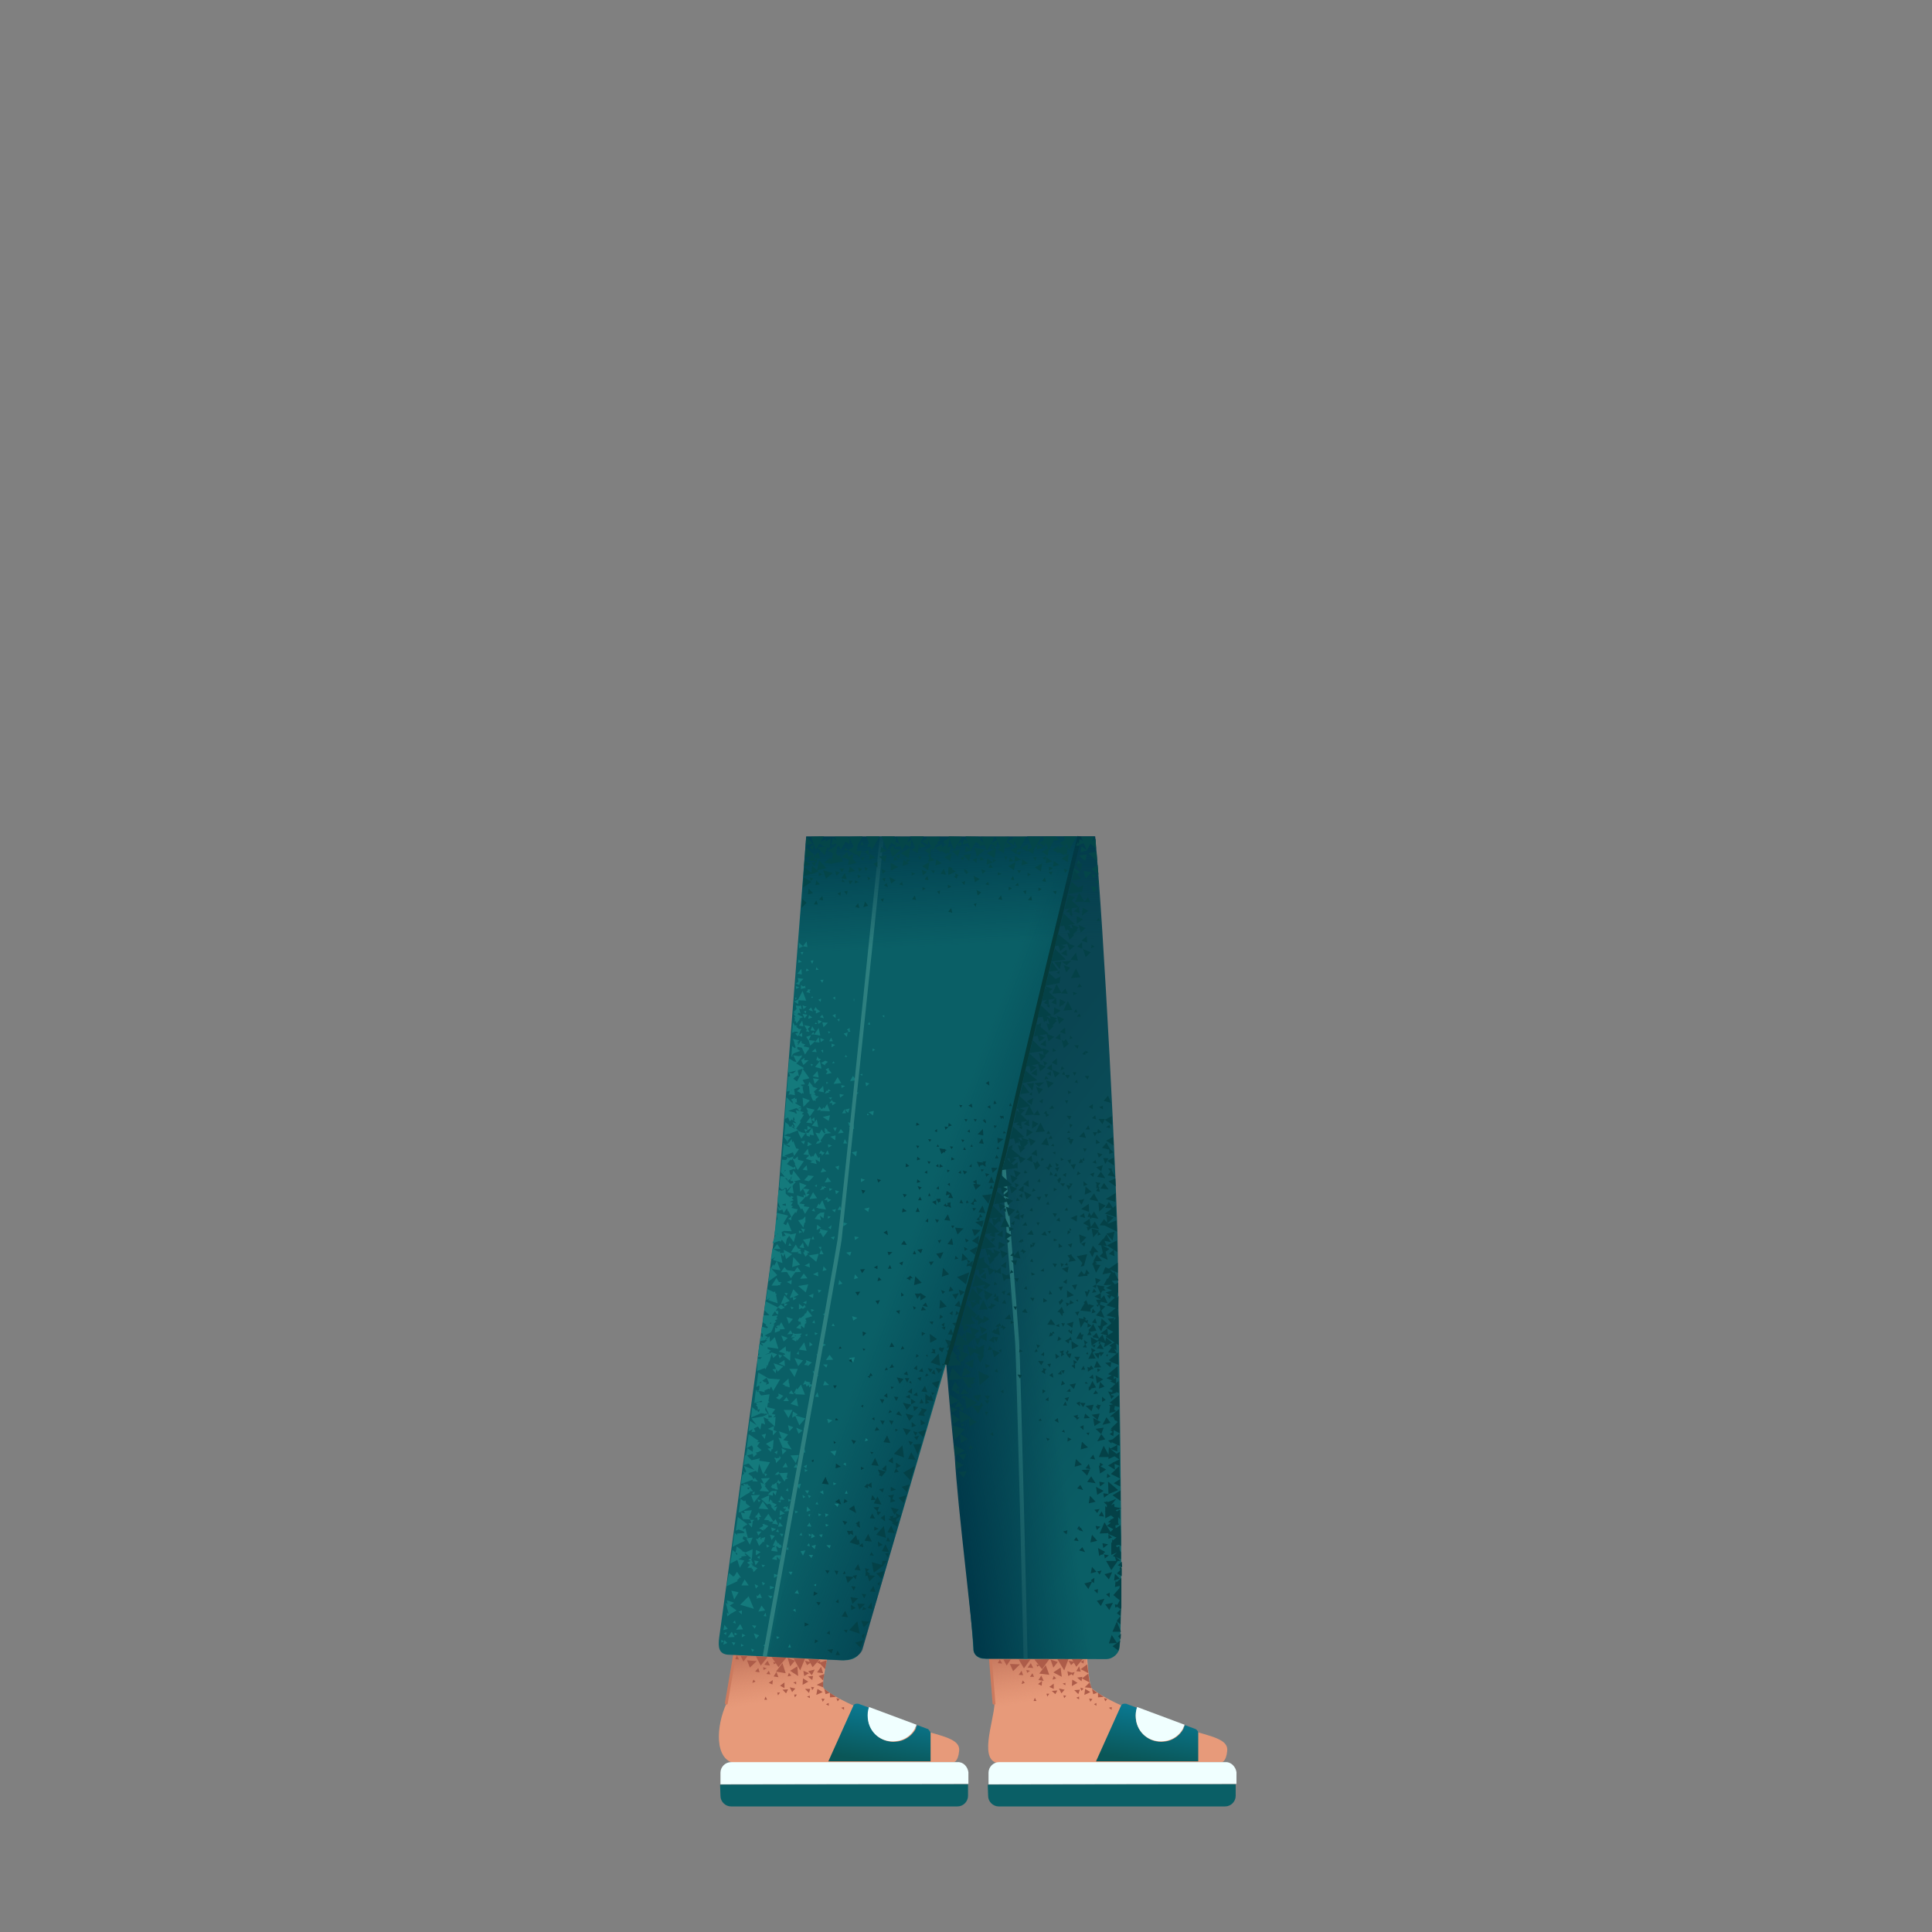 <svg xmlns="http://www.w3.org/2000/svg" viewBox="0 0 480 480" xmlns:v="https://vecta.io/nano"><rect x="0" y="0" width="480" height="480" fill="#808080" stroke="none"/><path d="M248.6 438.1c-5.8 0-1.7-10.3-1.5-14.9-.8-5.5-1.6-21-1.6-21l23.9-1.9s.7 18.2 1.9 19.2c2.4 2.1 8.7 5.5 23.1 10 6.7 1.9 10.8 2.6 10.5 5.5s-1.4 2.8-1.4 2.8l-54.9.3z" fill="#e79a7a"/><path d="M245.5 446.2c0 1.4 1.2 2.6 2.6 2.6h56.3c1.4 0 2.6-1.2 2.6-2.6v-2.9l-61.6.1.1 2.8z" fill="#0a5f66"/><path d="M304.5 437.8h-56.3c-1.4 0-2.6 1.2-2.6 2.6v2.9l61.6-.1v-2.9c-.2-1.4-1.4-2.6-2.7-2.5z" fill="azure"/><linearGradient id="A" gradientUnits="userSpaceOnUse" x1="259.943" y1="422.104" x2="256.273" y2="402.116"><stop offset="0" stop-color="#cc7a5e" stop-opacity="0"/><stop offset=".924" stop-color="#aa5f4b"/></linearGradient><path d="M258.4 425.5c10.8-.7 12.8-5.8 12.8-5.8s-.7-1.9-.9-3.5c-.4-3.7-1.3-17.6-1.3-17.6l-23.8 1.9 1.7 23.4c0 .1 2.6 2.2 11.5 1.6z" fill="url(#A)"/><g fill="#ad5c49"><path d="M266.1 413.7l.9-.8-1.5-.3zm5.5 7.2l1-.3-1.3-1zm-14.8 1.7h.7l-.4-.8zm.7-9.1l.2.6.6-.4zm7.2 4.6l-.7.2.7.4zm7.7 5l-.6.3.6.4zm-8.2-1.9l.2.7.5-.6zm-4.2-.4l.2.7.5-.7zm16.2 3.3l-.7.2.7.5zm-8.1-2.6l-.7.3.7.4zm-4.4-.8l.8-.9-1.4-.3zm-5.8-2.3l.9.4.1-1.2zm9.8-.3l-1.3-.8-.1 1.6zm-5.5 2.8l.5-.9-1.4.1zm-6.9-6.6l1.4.1-.6-1.2zm12.1.9l1.1.1-.4-1.3z"/><path d="M272.8 420.6v1.1l1.4-.1zm-19.7-4.5l1.1.1-.4-1.1zm13.2-3.9l1.1 1.9 1.6-1.9zm-9.3.1l1.9 2.4 1.8-2.5zm4.7 2l1.1-1.4-1.8-.6zm6.8-1.4l.7.4.1-.9zm-12.6 3.7h1l-.4-.9zm-8-3.4l1.1.1-.6-1zm7.1 1.7l.2.7.7-.5zm10.5-2.8l-2.8.1 1.7 2.8zm.5 3.6l.6.6.4-.9zm-15.1-2.3l.8 1.8 1.7-1.7zm12.6.9l-1.8 1.2 2.1 1.1zm-1.1 2.7l-.6-.6-.3.9zm-7.8 1.1l-.5-.6-.3.9zm14.1 2l.5-.6-.8-.2zm2.2 2.7l.5-.7-.8-.1zm3.7-.1l.5-.6-.8-.2zm-13.9-3.6l1.1.5v-1.3zm10.2 1.3l-1.3-.8-.2 1.5zm-3 .5l.4-1.1-1.4.1zm-9.9-3.5l1.3.2-.6-1.3zm12.4-1.7l-.3-2.2-1.6 1.2zm.3 2.3l-.3-2.2-1.6 1.2z"/><path d="M268.7 417.7l.2-1.1-1.3.2zm-15.6-5.4l1.3 2.2 1.6-2.2zm-3.8 0l.8 1.5 1-1.5zm21.9 7.1l-.5-1.4-1.2 1.2zm-13-3.6l2.5.3-.9-2.4zm7-.6l.2 1.2 1.2-.7z"/></g><linearGradient id="B" gradientUnits="userSpaceOnUse" x1="287.34" y1="423.858" x2="284.749" y2="439.076"><stop offset="0" stop-color="#0a7b95"/><stop offset=".924" stop-color="#0a5657"/></linearGradient><path d="M297.1 429.6l-2.7-1c-.7 2.2-2.8 3.9-5.2 4.1-3.5.4-6.6-2.1-7-5.6-.1-.9 0-2 .3-2.8l-2.7-1c-.5-.1-1.1 0-1.3.5l-6.2 13.8h25.4v-7.1c0-.3-.3-.7-.6-.9z" fill="url(#B)"/><path d="M289.1 432.6c2.5-.2 4.5-1.9 5.2-4.1l-11.8-4.4c-.3.9-.4 1.8-.3 2.8.3 3.6 3.4 6.1 6.9 5.7z" fill="azure"/><path d="M247 423.5c-.2 0-.4-.1-.4-.3l-1.8-22.6c0-.2.1-.4.3-.4s.4.1.4.3l1.8 22.6c.1.2 0 .4-.3.4h0z" fill="#cc7a5e"/><path d="M182.7 438.1c-5.3-.8-4.8-9.3-2.2-14.9l3.8-21.8 24-.4s-4.9 17.5-3.6 18.5c2.4 2.1 8.7 5.5 23.1 10 6.7 1.9 10.8 2.6 10.5 5.5s-1.4 2.8-1.4 2.8l-54.2.3z" fill="#e79a7a"/><path d="M179 446.2c0 1.4 1.2 2.6 2.6 2.6h56.3c1.4 0 2.6-1.2 2.6-2.6v-2.9l-61.6.1.1 2.8z" fill="#0a5f66"/><path d="M237.9 437.8h-56.3c-1.4 0-2.6 1.2-2.6 2.6v2.9l61.6-.1v-2.9c-.2-1.4-1.3-2.6-2.7-2.5z" fill="azure"/><linearGradient id="C" gradientUnits="userSpaceOnUse" x1="196.719" y1="421.705" x2="193.279" y2="402.967"><stop offset="0" stop-color="#cc7a5e" stop-opacity="0"/><stop offset=".924" stop-color="#aa5f4b"/></linearGradient><path d="M191.9 425.5c10.8-.7 12.8-5.8 12.8-5.8s-.4-1.8-.2-3.3c.6-4.2 4.7-17.8 4.7-17.8l-24.9 2.6-3.9 22.7c0 .1 2.6 2.2 11.5 1.6z" fill="url(#C)"/><g fill="#ad5c49"><path d="M200.5 413.7l1-.7-1.5-.4zm4.6 7.2l1-.3-1.3-1zm-15.2 1.4h.7l-.4-.8zm2.2-9.4l.2.6.6-.4zm5.7 4.9l-.7.2.7.5zm8.1 5.3l-.7.3.7.4zm-8.6-2.1l.2.7.5-.7zm-4.2-.5l.2.7.5-.7zm16.6 3.6l-.7.2.7.5zm-8.5-2.8l-.7.2.7.4zm-4.4-.9l.8-.9-1.4-.3zm-5.8-2.3l.9.4.1-1.1zm9.8-.3l-1.3-.8-.1 1.6zm-5.5 2.9l.5-1-1.4.1zm-5.4-7.1l1.4.2-.6-1.2zm13.1 1.9l1.5.2-.5-1.6z"/><path d="M206.2 420.6v1.1l1.5-.1zm-18.6-5.3l1.1.2-.3-1.1zm13.2-3.1l1.1 2 1.7-1.9zm-9.1-.5l1.7 2.5 2-2.4zm4.6 2.3l1.2-1.4-1.8-.7zm6.7-1l.7.4.1-.9zm-12.6 2.9l1 .1-.4-.9zm-7.8-3.7l1 .1-.5-1z"/><path d="M189.6 414.2l.1.7.8-.4zm10.4-2.1h-2.8l1.6 2.9zm.8 3.1l.9 1 .7-1.4zm-15.2-2.7l.7 1.8 1.7-1.6zm12.5 1.5l-1.8 1.1 2 1.3zm-1.5 2.3l-.6-.7-.3.9zm-8.9 1.5l-.5-.5-.3.8zm14.1 2.1l.5-.7-.8-.1zm2.6 2.9l.5-.7-.8-.1zm3.7-.1l.5-.6-.8-.2zm-14.3-3.9l1.1.6V418zm10.6 1.6l-1.3-.8-.3 1.5zm-3.4.2l.3-1H200zm-8.8-4.1l1.2.2-.5-1.3zm12.8-1.8l.4-2.2-1.9.6zm-.5 2.8l.3-1.6-1.4.5zm-2.7-.1l.2-1-1.3.1zm-14-5.9l1.2 2.3 1.7-2.1zm-3.8-.1l.7 1.4 1-1.3zm20.5 7.8v-1.4l-1.6.8zm-11.7-3.9l2.4.4-.8-2.5zm6.8-.2l.2 1.3 1.2-.7z"/></g><linearGradient id="D" gradientUnits="userSpaceOnUse" x1="220.839" y1="423.866" x2="218.247" y2="439.085"><stop offset="0" stop-color="#0a7b95"/><stop offset=".924" stop-color="#0a5657"/></linearGradient><path d="M230.6 429.6l-2.7-1c-.7 2.2-2.8 3.9-5.2 4.1-3.5.4-6.6-2.1-7-5.6-.1-.9 0-2 .3-2.8l-2.7-1c-.5-.1-1.1 0-1.3.5l-6.2 13.8h25.4v-7.1c-.1-.3-.4-.7-.6-.9z" fill="url(#D)"/><path d="M222.5 432.6c2.5-.2 4.5-1.9 5.2-4.1l-11.8-4.4c-.3.9-.4 1.8-.3 2.8.3 3.6 3.4 6.1 6.9 5.7z" fill="azure"/><path d="M180.5 423.5s-.1 0 0 0c-.3 0-.4-.2-.4-.4l3.9-22.7c0-.2.2-.3.4-.3s.3.2.3.4l-3.9 22.7c0 .1-.1.3-.3.3z" fill="#cc7a5e"/><linearGradient id="E" gradientUnits="userSpaceOnUse" x1="235.664" y1="292.963" x2="301.776" y2="343.711"><stop offset="0" stop-color="#0a4552"/><stop offset="1" stop-color="#0a5f66"/></linearGradient><path d="M277.7 310.5c-.1-14.3-3.5-80.8-5.6-102.7h-16.8l-37.4 19.6 15 90.9c1.1 6.8 8.8 86.2 8.9 91.1-.1 1.4 1 2.6 2.4 2.7l30.6.1c1.7 0 3.3-1.4 3.4-3.2 1-13.5-.4-84.1-.5-98.5z" fill="url(#E)"/><path d="M254.3 412.2c0-.7-1.7-72.8-2.1-78.8l-3.5-45.5 1-.1c0 .4 3.1 39.4 3.5 45.5s2.1 78.2 2.1 78.9h-1z" fill="#2d7f7f"/><linearGradient id="F" gradientUnits="userSpaceOnUse" x1="258.822" y1="328.588" x2="231.578" y2="332.794"><stop offset="0" stop-color="#00394a" stop-opacity="0"/><stop offset=".998" stop-color="#00394a"/></linearGradient><path d="M275.6 412.2l-30.5-.1c-2.4-.1-3.3-1.2-3.2-2.5-.3-6.4-4-35.2-4.7-47.8-1.6-15.2-2.7-29.3-3.4-43-2.2-8.7-6.9-39-6.9-39l24.7-36.3s18.3 59.2 21.1 85.9c2.7 26.4 2.9 82.8 2.9 82.8z" fill="url(#F)"/><path d="M192.7 304.9l-14 101.8c-.4 2.7 0 4.2 2.1 4.4l28.8 1.4c2.6 0 4-1 4.8-3.4l28.6-97.4 25.4-103.8h-68.1l-7.6 97z" fill="#0a5f66"/><g fill="#044147"><path d="M264.7 348.2l-.6 1h1l-.4-1zm2.1-3.1l.5-1.4-1.6.3 1.1 1.1zm4 20l-2.1.1 1.4 1.4.7-1.5zm2.8-8.8l-1 1.8 2-.5-1-1.3.6-1.6-2 .3 1.4 1.3zm1.3-4.2l-1 1.9 2-.5-1-1.4zm-3.5-9l-.7 1.5-.2-.1v1l.7-.4-.2-.1 1.3-.3-.9-1.6zm.2-14.2l-.8 1.2-.4.3h.2l-.2.3h.3l-.6 1h1.1l-.4-.9h.2l.4.1-.1-.1 1.1-.2-.8-1.7zm1.6 22.3l-2 .3 1.5 1.3.5-1.6zm2-22.3l-1.5-1.3-.3 1.8h-.7l.9 1.4.5-1.3 1.1-.6zm-4.7 44.6l1.7-.4-1.4-1.5-.3 1.9zm.8 7.8l-.4 1.9 1.7-.4-1.3-1.5zm-4.3-16.9l1.8-.5-1.5-1.4-.3 1.9zm-.8-52.5l.1-.2h-.2l-.1-.1v.1l-.8.2.6.8-.3.8 1.8-.3-1.1-1.3zm2.6 46.3l-.3 1.9 1.8-.5-1.5-1.4zm2.2 32.7l1.4-.4-1.1-1.2-.3 1.6zm7.2 1.3L277 391l-.2 1.7 1.4-.5z"/><path d="M273 345l1.4-.5-1.1-1.2-.3 1.7zm-1.3 4l-2 .3 1.5 1.3.5-1.6zm-12.7-3.8v1l.8-.6-.8-.4zm14 5.1l.3-.8.1-.1h-.1l.2-.4-.4.1-.5-.2v.4l-.4.1.8.9zm.8-2l.9-.5-.9-.8v1.3zm-2.3-6.8l-.9.8 1.1.3-.2-1.1zm-1 22.2l-.8 1.1 1.2.2-.4-1.3zm3.2 11.8l-.7 1.1 1.3.2-.6-1.3zm-2.1-14.1l-.8 1 1.3.2-.5-1.2zm3.7-3.5l.8.7.1-.3 1.4.7-1.7.9-.4-.4-.1 1.9-1.2-2.2-1.2 2.8h2.4v.5l1.5-.7 1.2.8-1.7.8h.1l-1.2.7 1.8 1.1-1.1 1 2.4 1.2-1.7 1.1 1.6.8v-2.2l-.1.1-.1-3-1.1 1-.1-1.5 1.3.5v-1.6l-.1-.8.1-1.1-.8.5-1.5-1.2 1.7.6V359l.6.2-.1-3-1.7 1.4-1.1.3zm-10.1.3l1-.6-.9-.5-.1 1.1zm9.3 10.2l-1.4-.3.2 1.2 1.2-.9zm-.2 3.7l1.2-.9-1.4-.2.2 1.1zm2.1-.6l2 1.4v-2.6l-2 1.2zm-1.6-6.4l-1.4-.8.7-.4-.8-.5-.1.8-.2-.1.3 2 1.5-1zm-.6 5.3l-1.9-1 .3 2 1.6-1z"/><path d="M273.5 353.3l-1.9-1 .3 2 1.6-1zm-1-9.6l1.6-1-1.9-1 .3 2zm-7.5 37.5l.2-1-1.1.3.9.7zm6.9 10.8l-.9.6.3.3-1.9.5 1 1.4.9-1.8.5.3.1-1.3zm.6-11.9l.9-.8-1.2-.2.3 1zm6 9.1l-.4.6.3.2-.9.9 1.2.7v-1.9l-.2-.5.3.2-.1-1.4-1 .9.8.3zm-14.7-33.5l.8.2-.3-.7-.5.5zm6.6.9l.3-.7-.8.1.5.6zm2.3-15.7l.7-.6-.8-.3.1.9zm-2.9 2.4l-.3.4.8.1-.5-.5zm6.7 1.1h0l-.8.7.7.3-.1.5-1-.2.6 1.2.2.7.7-.8-.8-.2.1-.2 1.3-.4-.1-.2.7.3-.1-3-1.4 1.3zm-3.5-11.1v.7l.5-.4-.5-.3zm-3.2 3.1l.6.1-.2-.6-.4.5zm5 .2l.3.5.2-.6-.5.1zm-6.4 32.3l-.8.9 1.5.4-.7-1.3zm4.8 6l-1.3.2.7.8.6-1zm1.9-8.8l-.1 1.1.9-.4-.8-.7zm-3.3 29l.9.8.1-1.1-1 .3zm3.9.6l-.9.4.9.8v-1.2zm-4.6-28.9l-1 1.4 2.1.3-1.1-1.7zm-4.3 15.9l1.2.2-.6-1-.6.8zm2.3-2.2l-.6-1-.1.2-.3-.6-.5.8h.6l-.3.2 1.2.4zm4.4 18.5l.9-1.8-1.9.5 1 1.3zm1.1-.4l1 1.4.9-1.8-1.9.4zm.9-6.2l.8-1.8-1.9.5 1.1 1.3zm-3.3-47l-.6 1 1.2-.2-.6-.8zm-3 8.7l-.9.4.9.8v-1.2zm.4-2.9l-.3 1.2 1.5-.1-1.2-1.1zm7.1 4.4l-1 .7.9.5.1-1.2zm-8.4-7.4l-.9.4.9.8v-1.2zm3.8-20.7l-.8 1.1 1.2.2-.4-1.3zm-2.9 11.8l-.6 1h1l-.4-1z"/><path d="M272.2 334.1l-1 .2 1.6-1.1-1.8-1 .2 2 .7.6.3-.7zm-8.6 2.9l.8-.5-.3-.3.2-.7-1.1.3.5.4-.1.8zm9.5-1.1l.1.2-1.3.2 1 1.3.3-1.3.3.7.8-1-1.2-.1zm5.3 71.4l.1-1.4-.7.6.6.8zm-1.7-96.8l-1.2 1 1.4.6-.2-1.6.9.6-.1-2.9-2.5 1.2 1.7 1.1zm-5.8 14.7l.9-.8-1.3-.4v.2l-.2-.1-.4-1v-.1l-.7.6.3.1-1.1 1.9 2.6.3-.1-.7zm-.3-.9h0l.3.6-.3-.6zm-1.7 8.1l.3-.9-.5.1-.3-.7-.5.8-.5.9 1.1.1.2.3.1-.3h.2l-.1-.3zm3.6 5.7l-.7 1.7 1.8-.1-1.1-1.6zm-2.1-.5l1.8-.1-.9-1.7-.9 1.8zm5.8 4.1l-1.3.7 1.4.6-.5.2 1.5.7v-1.6l-.6.3v-.7l1.1.5-.1-3-2.4 2 .9.3zm1.9 7.9l-.1-3-2.3 1.9.8.4-1 .2.3.3-.2 1.7 1.7-.5-.5-.4.2-.9 1.1.3zm-1.5 2.4l.4.9.4.1.3.3-1.7 1.6.3.2-.5.1.8.7.1-.6 1.5.8-.2-6-2.3 1.9h.9zm-1.2 19.2l2.4-1-2.5-2.1.1 3.1zm1.5 3.2l-.1-.8-.6.3h-.1l1.2-1.5-2.1.8-.2-.3v.2l-.8.1.8.7v.6l-.4-.3v1.2l-.1.1h.1v1.7l1.4-.7.8.6-.7.4-.1-.2-.1.4-.6.5.6.1v.1l-.9.7 1.6.8-.7.7-1.5-2.4-1.2 2.8 2.2-.1-.1.2 2.1.9-.9.7-.2-.3v.6l-.1.1h.1v.2l-.2-.1v3.1l1.4-.6-1 .9.5.2.3 1h-2.5l1.3 2.3 1.6-2.3h.7l-1.2-1 1.3.6v-1.7l-.2-.4-.1-.1-.1-1.1-.6.3-.3-.4.8-.2.5.3v-2.3l-.1-2.9-1.2.8-.1-.7.9-.2-.2-.4v-1.5l.5.6V375l-.8.5-.3-.3.6-.2.2.1v-.2l.6-.2-1.7-.3zm-.8-36l-1.5.2 1.3 1.1.2-1.3 1.8.7-.1-3.1-2.3 1.9.6.5zm.3 70.6l1.5 1.1.4-2.5-1.9 1.4z"/><path d="M276.2 406.2l-.7 2.1 2-.1-1.3-2zm-8.4-54.7l-1.1.3.8.7v.3l.7-.6-.5-.1.1-.6zm-2-6.5l-.8.7 1 .1-.2-.8zm8.7-67h-1.6l1 1.3.6-1.3zm-6.6 45.4l-.2-.6-.4.3.6.3zm5.1-35.8l.9-.8-1.3-.4.4 1.2zm-2.6-8l-.7 1h1.1l-.4-1zm-5.2 8.7l.7.9.2-1.2-.9.3zm11 2h-.9l.6.7-.7 1 1.9.4-.9-1.6v-.5zm-7.7 1.3l-.7-.6-.3 1 1-.4zm-4.6 35.4l.2-.8h.3l-.6-1.5-1.1 1.3h.5l.7 1zm5.4 5.9l.2 1.1.7-.4-.9-.7zm-6.1-3.2l-.1-.8-.8.5.9.3zm6.1-28.3l-1.1.8 1.4.4-.3-1.2zm-1.7.5l-1.6.7 1.5.9.1-1.6zm3.4 2.8l-.3-1.9-1.6 1.1 1.4.8v.1h-.5l.3 1 .9-.8-.2-.3zm1.2 21.3l-.7-.9-.3 1.2 1-.3zm-.8-6.4l.9.4.1-.9-1 .5zm-6.3 5l.6-.7v.2l1.1-.4-.9-.7-.2.9-.9-.3.3 1zm-4.3-4l-.2 1 .8-.1-.6-.9zm9.7-21.5l-1.9 1.3 2 .7-.1-2zm2.6 1.9l1.6-1.5-1.8-.8.2 2.3zm1.8.8l.2 2.2 1.6-1.5-1.8-.7zm0 4.7l1.5 1.7.5-2.2-2 .5z"/><path d="M274.3 302.9l-1.1 1.5 1.3.1 3 1.5-.1-2.8-2.1.8-1-1.1zm.1 5.4l1.6.3-1.1-1.9-.8 1.2-.1-.1-1.2 1.5.8.1.4 1.9-.8.8 2 .9-.5-2 .9-.7-1.7-.9 1.1.2-.6-1.3zm-2.6-7.3l-.7 1.1-.5-.9-.4 1.2.5-.1.3.6.2-.4 1.7.3-1.1-1.8zm-.9 4l2.2.4-1.1-1.9-1.1 1.5zm-2.5 4l1.5-1.6-1.8-.7.3 2.3zm8.8-14.2l-.1-2-1.7.7 1.8 1.3zm-.4-5.2l-.1-2-1.6.8 1.7 1.2zm-1-4.1l-.9-1.6-1.1 1.3 1.8.4v1.1l1-.4-.8-.8z"/><path d="M275.3 272.2l-1.1 1.3 1.8.5-.7-1.8zm-3 46.9l1.2-1.1-1.4-.5.2 1.6zm.9 5l.2 1.4-1.1 1.3 2.1.6-.8-1.8 1-1-1.4-.5zm-.7-12.4l-.9 1.7h.2l-.4.6h-.1l.1.1v.1h.1l.8 2 1.1-1.9-1.4-.2.6-.2-.5-.5 1.7-.1-1.3-1.6zm-1.6-.8h-.3l.2.3.6 1.1.5-1.2h1l-1.4-1.6-.6 1.4zm3.7 3.9l-.7 1.8 2.1-.4-.7 1.5-.2-.1-.9 1.7 2-.1-1.4.8 1.5.6-1.6.5 1.1.7h-.8l.7.9.4-.8.9.5-2.1 1.9 2.3.7-2.3 1.8 2.3.6-.7 1 .4-.9-1.7.1.9 1.2-1.3 1.1.4.1-1.8 1.3 1.7.5-.4.3 3.2 2.1v-6.8l-.2-2.1h.1l.1-3.3-.4.5.2-1.4h.1v-2.4l-.8.4-.8-.9 1.7-.1-1.1-2.2-.1.4-1-.9 2 .8v-2.5l-2.2 1.5-.9-.4zm2 16.1l-1.3.8-.2-1.6 1.5.8zm-4 2.2l1.9.6-.2 1 2-1.1-1.5-1.3-.2 1-.7-1.7-1.3 1.5zm.8.7l-.9 1.2 1.7.2-.8-1.4z"/><path d="M271.8 331.8l-.4.1.2.3-.1.1h.2l.1.1v-.1l1.3.3-.7-1.5-.6.7zm5.5 1.5l-1.7 1 .6.4-.9 1.3 2.2.3-.7-1.2.6.4-.1-2.2zm-3.2 51.3l1.2-.9-1.4-.3.2 1.2zm1.4 1.8l-1.2-.2-.2-.3.5-.3-1.8-1 .3 2 .5-.4v.1l.7-.2.2 1.1 1-.8zm-7.4-1.2l1.5.4-.7-1.2-.8.8zm5.1 6l.5-1-1.1.2.6.8zm3.1-9.2l-.9-.8v1.1l.9-.3zm2.1 17.8l-.9 1 .9.7-.9 1.1h.1l-1.2 2.8h2.1l-1.1-2.7 1 .9v-2l.1-1.8.1-.4V392l-1.2 1.1-.2-.4-.1.7-.1.1h.1l-.1.8 1.2-.3-.1.6-1.5 1.7 1.6 1.3-.6 1.1-.6-.1.1.8.5-.2.8.6zm-5.9-80.5l.9 2-1.5.8 1.5.7v.1h-1.1l.6 1.2-.5.1.3.5.3-.5.1.2.4-1 1.7.4-.9-2-.8.9v-1.4l.4-.6.8-.1-.5-.5.2-.5-1.9-.3zm2.1-30.1l.8-1.4-1.3-.1.5 1.5zm-4.6 33.1l.7-1.4h-.2l.4-.3-.6-.2v.5l-.8-.1.5 1.5zm-.7-7.8h0l.8-2.9-2.6.5 1.4 1.7-.4.9.8-.2zm3.1 6.5l-.6-.8-.5 1 1.1-.2zm-1.2-15.8l.4 2.2 1.2-1.3-.1.9.8-.3-.7-.7.2-.3-1.8-.5zm.6-8.7l-1.1 1.5 2.2.5-1.1-2zm-7.3 17.8l.8.1-.2-.7-.6.6zm-3.7-22.3l.8-.1-.6-.9-.2 1zm1.4-5.9l-.7.3.7.4v-.7zm2.1 28l-.8-.3.2 1 .6-.7zm2.1-5.2l-1.1.3.8.8.3-1.1zm-1.3 11.7v1.8l1.7-.6-1.7-1.2zm10.4-22l-.9 1.5 1.6.1-.4.4-1.3.9 2.8.9-.1-2.9-.7.6-1-1.5zm-10 16.1l-1.7.5 1.4 1 .3-1.5zm6.6-21l.5.6-.2-.1v1.1l.5-.3-.6.9 1 .2-.3-1 .2-.1-.4-.3.6-.8-1.3-.2zm-3.3-5.5l.6.2-.1-.8-.5.6-.3-.3-.5 1.1 1.1-.2-.3-.6zm-2.6 9.8v-1.1l-.9.4.9.7zm-3.7-8.1l.6-.5-.9-.5.3 1zm-1.4-5.2l.8.1-.2-.7-.6.6zm13.7-4.7l1 .3-.1-.8-.9.5zm-4.8 5.4l-.9-.1.4.9.5-.8zm3.3-1.5l-1-.8v1.1l1-.3zm-1.2-6.8l-.8.7 1 .3-.2-1zm-6.3 5.9l.1-.5-.8.3.7.6-.3.1.6.9.5-1.1.1-.3h-.9zm-.1.5l.1-.3.1.2-.2.1zm4.1-.8l-.5-1.5-1.2 1.2 1.7.3zm6.9 1.9l-.2-2.1-1.7.9 1.9 1.2zm-.4-5.1l-.1-2.2-1.7.9 1.8 1.3zm-10 39.8l.8 1.2.5-1.4-1.3.2zm-2.7 1.4l.5-1.1-1.1.2.6.9zm.4-28.8l.8.5.1-1-.9.5zm6.2 25.1l-.1-.4.6-.2-.8-1-.3 1-.3.2-.7-.9-.1.4h-.1l-.7 1h.3v.1l.7-.1h.2l.4-.1h.9z"/><path d="M264.1 323.3h-.3l.4-.1-.4-.5-.5.6h-.3l.3.9.8-.9zm1-5.5l-1 .7.9.5.1-1.2zm0-36.3l.8-.1-.4-.5-.4.6zm7.7-1l-.2.8h-1.1l.5 1 .7-1.1v.4l1-.3-.9-.8zm1.2-5.8l-.9.4.9.5v-.9zm-7.5 4.8l-.8-.3.2 1 .6-.7zm-.3 53.7l.1 2 1.7-.8-1.8-1.2zm-5.1-5.5l-.9 1.4 2 .1-1.1-1.5zm5.6.7l-1.7.5 1.4 1 .3-1.5zm.2 8.7l.8 1.1.6-1.1h-1.4zM263 332l-.3 1.2 1-.5-.7-.7zm-2.3 9.7l1 .6-.2-1.2-.8.6zm5-36.6l.1.8-.5-.2-.1 1 .8-.6-.3-.1.5-.5-.5-.4zm-.6-5.1l-.6.7.8.1-.2-.8zm-4.8 5.9l.5.6.3-.7-.8.1zm-1.9 28.4l-.9-.3.3 1 .6-.7zm12.8-4.9l-1-.7v1.1l1-.4zm-6.6-.6l-.9-.1.4.9.5-.8zm6.8-40l1 .3-.2-.9-.8.6zm-4.3 37.2l.6.9.5-1.1-1.1.2z"/><path d="M268.5 329.9l.9-1.5.8.4.1-.9-.7.3.2-.3-.3-.1.4-.2-.7-.5v.6l-1.2-.2.5 2.4zm-9.9 6.7l.8.3v-1l-.8.7zm12.7-.5l.9-.6-1.1-.6.2 1.2zm-5-4.6l.1-1.2-.5.5-.2-.5-.4.4.4.1-.1.1.7.6zm3.2-34.7l1.7-.7-1.5-1.3-.2 2zm3.9-1.5l2 .2-1.1-1.6-.9 1.4zm.2-4.3l.4-1.5-1.7.5 1.3 1zm-7.5 3.7h0l.4-.6-.9-.1.4.6-1.1-.2.6 1.2.6-.9zm-5.3-5.7l-.5 1.1 1.1-.2-.6-.9zm3.2 20.7l-1-.8v1.1l1-.3zm-.8-7.2l-.8.7 1 .3-.2-1zm-6.8 6.3l.4.9.4-.9h-.8zm3.8 14.4l-1-.7v1.1l1-.4zm-.8-7.3l-.1-.8-.8.7.9.1zm17.7-17.3l.1-2.2-2.5 1.5 2.4.7zm-9.8-9.4l-1.3.2.8 1.2.5-1.4zm-4.6 1.9l.5-1.1-1.1.2.6.9zm.4 2.9l.5-.9h-.3l.4-.1-.4-.5-.5.6-.2-.1.5 1zm6.1.7l1-.4-1-.8v1.2zm-3.6 52.4l-1.1.3.7.8.4-1.1zm-2.8-5.7l1 .1-.2-.9-.8.8zm3.4-5.1h-1l.2-.4h.2l-.4-.5-.1.5h-.3l.2.5.2.4.6.7.4-1.2zm6.4-43.9l2 .3-1.1-1.6-.9 1.3zm-2.9 56.2l-1.4-.1.8 1.1.6-1zm-5.8-5.6l-.3 1.2 1-.4-.7-.8zm-1.9 9.9l1 .6-.2-1.2-.8.6zm-2-12.7l-.9-.3.1.5-.5.4 1 .6-.1-.8.4-.4zm-3-4.3l.8-.1-.3-.7-.5.8zm3.3 22.1l.5-.5-.9-.3.4.8zm-1.8-5.6l-.5.6h.8l-.3-.6zm12.7-12.2l.5-.1-.6-.9-.4.6-.5-.2.1 1.2.9-.6zm-1.5-6.3l-.7.8 1 .1-.3-.9zm-5.5 7.4l.3-.9-.9.1.6.8zm2.5-3.4l.1 1.2-.6.2.9.8v-1.2l-.3.1.8-.6-.9-.5zm-.4-4.9l-.3-.9-.4.5-1 .5.9.7.2-.9.6.1zm-5.2 5.8l-.9.1.6.8.3-.9zm-1.4 9l.8.3v-1l-.8.7zm-.4-9.6l-1.4-.1.8 1.1.6-1zm3-.6l.9-.6-1-.7.1 1.3zm-.6-6.8l-.5.5-.2-.3-.4 1.1 1-.4-.2-.4h.6l-.3-.5zm9.8-56.5l-1 .7 1 .6v-1.3zm.4 17l-1.1.4.8.7.3-1.1zm-2.2 17.3l-1.1.4.8.7.3-1.1zm-1-9.3l.7-1.4-1.5.3.8 1.1z"/></g><linearGradient id="G" gradientUnits="userSpaceOnUse" x1="225.377" y1="308.494" x2="264.415" y2="323.36"><stop offset="0" stop-color="#00394a" stop-opacity="0"/><stop offset=".998" stop-color="#00394a"/></linearGradient><path d="M209 412.5c2.8 0 5.2-1.4 5.4-3.1l27.7-95.9c4.4-14.1 23.5-94.8 25.5-105.3-9.2-.4-32.7.4-32.7.4l-44.1 203.1 18.2.8z" fill="url(#G)"/><g fill="#147a7c"><path d="M193.6 384.6c.2 0 .5-.1.6-.3l.1-.1-1.1-.2c-.1.1.1.5.4.6zm18.5-136.1c0 .1 0 .2.1.3 0-.2.1-.5 0-.7-.1.1-.1.2-.1.4z"/><path d="M191.7 382.6l.8-1-1.2-.3.4 1.3zm.3 1.4l.6.1-.4.4-.1-.2-.5.8h.2l-.2.2 1.6.2-.4-1.3.8.1v.1l.2-.1.4-.4-.6-.2-.1-.4-.2.2-.6-1-.7 1.5zm-11.2 14.6l-.5-.4.8 3 1.9-1.1-1.7-1.2 1.1-.7-1.8-.6.2 1zm5.2-4.7l-1-1.5-.8 1.5h1.8zm1.3-20.6l1.5-1.9-2.2.1.7 1.8zm2.3 9.7l.2.2.1-.6.1-.1.1-.6-1 .3.2.2h-.4l.1-.6-.7.4.2.2-.7-.1.8 1.8 1-1.1zm.2-14.3l-.9-.4.4 1.3-.6.8 2.4.2-1.1-1.4.3-.3-.4-.1 1.4-1.6-2.2.1.7 1.4zm-.3 4.3l-1 1.8 2.4.2-1.4-2zm6.4-20.7l1-2h-2.2l1.2 2zm.2-12.2l1.3 2 .8-2h-2.1zm1.6 23.4l.8-2-2.1.1 1.3 1.9zm-2 2.4l-2.1.1 1.3 2.1.3-.6.6-.2-.4-.2.3-1.2zm-10.3 16.3l.9 1.6.7-1.8-1.6.2zm4.4-4.6l1.3.1-.2.2.7.2v-.1l.6.1-1.3-2-1.1 1.5zm12.6 7.3l.3-1.1-1.1.3.8.8zm-13.4.7l-1.2-.5v1.3l1.2-.8z"/><path d="M194.2 359.8l.2 1.6 1-1-1.2-.6zm-.8-13.6l.2 1.6 1-1-1.2-.6zm5.2 23.7l.4-1.3-1.3.3.9 1zm-6.6-14.4v1.1l1-1-.8-.3.1-1-1.5.7 1.2.5zm-3.7-4.8l-.3-.5-.1.3-1-.9-.3 2.6 2.5-1.1-.8-.4zm2 8l1.3 1.1-.9.1.8.8.3-.8.2.2.2-2.4-1.9 1z"/><path d="M204.9 343.1l-.4 1.1 1.5-.1-1.1-1zm-15.8 3.6l-.4-.5.1-.1-.7-.7.4.1v.2l.4-.1 1.1.3-.1-.4 1.1-.5.1.2.2-.2h.1l-.1-.1.3-.4.5 1.1 1.7-2.9-2.8-.2-2.6-1.5-.5 3.6.7-.4.1.3-.1.8-.4.6-.4-.7-.4 3.4 1.8-.6.2.3-.6.1-.2-.2-.2.2-.6.1.3.5-.3.1.4.4.1.8.4-.2.1.1-.4.8 1.4.2.2.2v-.2l.8.1-.7-1 .1-.8v.1l1.1 2.3 1.3-1.8-2-.5.2-1.1.4-.1-.3-.3.3-1.7-2.1.3zm1.4-4.4l.6 1.4-.7.3-.1-.1.2-.4-.6-.1-.5-.4 1.1-.7zm-1.3.9l-.1.4h-.5l.6-.4zm10.2 28.2l.1.8.6-.3-.7-.5zm-7.3-2.5l-.1-.2-.5.8.4.1-.2.1.9.2-.1.1.8.1-.2-.6-.2-1.2-.8.6zm-.9 15.2l-.8-.4.1.8.7-.4zm-7.2-.8l1.1-.5-.6-.5.2-.6 1.1.4-.6-2.4-.6.3v-.6l1.1-.7-2.4-1.8-.5 3.4.7-.3 1.1.4.4.3-.2.2-1.7.1.1.4-.7-.6-.5 3.5 2-1zm31.7-25.5l-.6-.5-.2.8.8-.3zm-5.5 6.4l-.1-.8-.6.3.7.5z"/><path d="M197.8 354.7l.6 1.5 1-.8-1.6-.7zm-2.4-7.6l-.8 1h1.4l-.6-1zm-6.2 9.4l.8 1 .3-1.3-1.1.3zm6.6-.1l-2.3-.8.7 1.8-.8-.2 1 2.3-.1.1 2.4.5-1.1-1.7.3-.3-1.3-.3 1.2-1.4zm6.1-15.8l.4 1 .1.8 1-.7-.6-.3.5-.3-1.4-.5zm-1.7 2.6h0l-.1-.3-.6 1.1.7-.1.2.6.5-.4.2.6.8-.6-.8-.3.3-.3-1.2-.3zm0-16.8l-.1-.2-.4.7h.2l-.3.8 2.2-.7-1.2-1.5-.4.9zm-6.6-18.1l.4.2.1-.4.3-.1-.3-.2v-.1h-.1l-.3-.2h.2l1.3 1.7.3-1.5v.1l.9-1.2-1.7-.4.5.8-.8.2-.2-1.1.6-.3 1.9.1-.3-.6h.1l-.1-.1-.7-1.7-.4.9-.7-.4 1.2-2-2.9-.7.3 1.8-.4-.2-.2 2.3-.2 1.3h.1v.4l.2-.1-.8 2.1 1.7-.6zm-.3-1.8h0l-.1.2-.1-.1.2-.1zm5.1 15.2l-1.3-1.4-.9 2.2.8-.2.1.8.8-.6-.8-.2 1.3-.6zm-3.1-8.9l1.5-1.2-2.1-1.1.1.8h-.8l.6.9.3-.8.4 1.4zm.9 10.4l-1.3-1.4-.9 2.2.8-.2.1.8.8-.6-.8-.2 1.3-.6zm-8.2 57.3l.4 1 .8-1H188zm5.7-7.9h1.2l-.8-1-.4 1zm-1.5 1.9l.8-.7-.9-.4-.1-.2-.1.1-.3-.1.4-.1-.7-.6-.1.5-.2.2.1-1.7-2 .9 1.4 1.3.2.2v-.2l.7-.1-.1.3h.3l.1.4h-.2l1.1 1.2.5-1.2-.9.2zm-.8-1.4h0l.1.2-.1-.2zm-4 14.6l.3 1.2.8-1-1.1-.2zm5.9-8.4l1.2-.1-.8-1-.4 1.1z"/><path d="M193.5 300.8l.9-.3.3.9.8-1.2.3.8.1-.1.7 1.4-.8.5.8.4v-.7l1-1.4.2.3.4-1h-.3l-1.3-.3.4-.4-.5-.2.5-.8-.8-.1 1-.4-.5-.5.5-.3-.8-.3v.4l-.8-.6-.6-.5-1.3-.8v.1l-.3.1-.2 2.6.5 1.3.2.6-.7-.7.3 1.2zm1.7-1.8l.1.6-.9-.2v-.2l.8-.2zm-3.9 64.3l-2.7-.4.2-.6-2.1.5-1.1-1.2 1.4-.4.2.8.9-.8-.4-.3.6-.1.9-.5-1.1-1 .7-1h-.8l.5-.3-2.5-1.7-.5 3.5 1.3-.7.3.6-.1 1-1.3-.9-.4 1.9-.2-.2-.3 2.5 1.2-.4 1.4 1.6-2.6-1 .6 1.4-.3.3-.5-.5.3.8-.3.1-.2.3-.3 2.1 2.7-1 .3-.1-.2.4 1.4.1-.8-1-.2.4-.3-.3v-.2h-.1l-.1-.1.1-.1h-.1l-.8-.6v-.2l1.8-.6.4.5.4-2.2 1 2.6 1.7-3zm-6.4 24.4l-1.8-.4.7 2.2 1.1-1.8zm-1.4 7.9l-1.8-.4.7 2.2 1.1-1.8z"/><path d="M184.1 386.9l.2-.2 1.2-.2-.5-.4.2-.2 1.4 1.2-.7.4.6.3-.9.4.7.6.1-.4.7.1-.4-.9v-.4l.1.1.2-2.4-1.8.8-1-.4h.3l-1.5-1.1-.1.8-.2.7-.7-.6-.6 3.4 3-1.6h-.3zm-1.4-1l.4-.1.1.4-.1.1-.4-.4zm1.2 12.8l3.4 1-1.3-3.1-2.1 2.1zm11.8-24.1l.1-.4-.6.3v-.3l-.7.4.6.3v-.2l.2.2-.5.6 1.5-.1-.6-.8zm-4.4 20.3l1.1-.5-1.1-.4v.9zm2.2-56.1l1.5.6-.1-1.5-1.4.9zm0-3l1.3.4.3.3-.6.2 1.8 1.4.1-2.4-.6.3.2-.2h-.1l-.6-.2.1.3h-.1l-.1-1.4-1.7 1.3zm-5.4 4.8l1.9-.7.2.3.2-.5.2-.1-.2-.2.2-.2.1.2.3-1 .2-.2.6-2.1-1.8.5 1.4-.6h-.4l.5-.5-.8-.4v-.4l2.7.4-.9-2.9-1.2 1.2-.1-1.4-1 .9-.1-.1.7-.6-.8-.4 1.7-.9-.2-.2h.2v.1l.7-1.8h-.3l.8-.7-.4-.2.1-.1.6-.3-.3-.2.3-.7-1.4.2.1-.3.6-.9.3.3-.1.1.6.4.1-.8-.2.2.1-.4-.6.1.6-.9.7.5 1-.4-1-.8-.8.7-3-1.5-.3 2.2 1.3 1.3h-1.5l-.2 1.7 1.4 1-.4-.4-.3.2.6.4-.2.3-1.3-.4-.2 1.5.4.3v.9l-.5-.5-.2 1.4 1.5-.3.3.1-.8.7-.8-.1.5.5.1.3-.9-.5-.3 2 .1.3-.2.2.4-.1-.5.9h1.1l-.5.5-.1-.1-.5-.1-.1 3.1zm3.4-12.1l.1.4-.4-.1.3-.3zm9.2 10.9l1-.9-1.5-.6.5 1.5zm-8.4 52.6l1.1-.6-1.1-.4v1zm-.5-13.5l1.5.3-.6-1.4-.9 1.1zm7.1 6.9l.6 1.1.6-1.3-1.2.2zm1.6-11.1l-.1 1.3 1-.4-.9-.9zm4.1-3l-.1-1-.8.4.9.6zm.5 5.6l.8-.6-.9-.3.1.9zm5.5-5.8l-.3-.8-.4.8h.7zM206 258.7h.9l-.4-.9-.5.9zm-1.4-3.5l1.1-1.1-1.4-.1.3 1.2zm-3.5 5.3h-.2l.2-.2-2.1-.5 1 2.2.6-.9.5-.6zm.7 18.6l-.4-1.6-1.1 1.4 1.5.2zm-.8 7.9l-.3-1.6-1.1 1.4 1.4.2zm11.2-6.5l-.2-1.6-.3.2-1-.3.3 1 .9-.6-1 1 1.3.3zm-7.7-10.7l-1.2 1.3 1.4.3-.2-1.6zm-1.1-2.1l-.3-1.6-1.2 1.3 1.5.3zm-2.4 25.8v-.4l.1.3 1.1-1.2-1.5-.2v.2l-.9 1 1.2.3zm-2.8-37.1l.1.2-.7.2.6.7.3-.5.4-1 .2-.4-.6.1-.4-.4v-.1l-.1.1-.2-.2.3-.2-.6-.2v.2l-.5-.9-.2 2.6.7-.3.7.1zm0-.5h0zm.3-1.1l1.1.2-.3-1.4-.8 1.2zm1-19.7l1.1.2-.2-1.4-.9 1.2-1-.9v1.4l1-.5zm-.4 5.6l-1 1.2 1.1.2-.1-1.4zm4.3.2l-.6-.6-.1.7.7-.1zm-3.2.4l.8-.2-.6-.5-.2.7zm1.9-2.7l-.7.1.4.8.3-.9zm-2.8-1.4l.3-.7-.7.1.4.6z"/><path d="M201.3 259.8l1.3-1.2-1.7-.2.4 1.4zm9.8-4.4l-.7.4.4.3-.2.3.7-.1-.2-.3v-.6zm-11.8 2.2v-1l-.9.6.9.4zm1.5-4.5l1-.3-.8-.6-.2.9zm15.2.8l-.4.6.6.1-.2-.7zm-1.4-2.6l.5-.3-.6-.2.1.5zm4.6 1.1l.5.4v-.6l-.5.2zm-20.6-7.7l.1-.6.9-.9-1.4-.2.2.9-.7.5.9.3zm-.2-6.3l-.1.8.9-.2-.8-.6zm5.9 5.8l.3-.8-.8.1.5.7zm-3.8 32h0l.7 1.2 1.2-1.7-2.1-.5.5 1h-.3zm7.4 3.9l-.9.1.5.9.4-1zm-9.4 1.7l.6 1.1 1.2-1.6.1.6-.1.1.2.1v.1l.7.2v-.5l1 .2-.4-1.9-1 1.3-.7-.2.5-.5h-.1l1.1-.5-1-.6v1l-.8-.2.4.9h.1v.2l-1.3-.3-.1-.2-.1.1-.6-.3.3.9-.1.2.1-.2zm2.6-13l-.4 1h.3l.2 2.1.4-.3-.2.3h.1l.1.3-.2-.1.6 1.4.2-.1.5.1-.1-.4.8-.7-.8-.1.1-.2-.6-.2h.5l-.4-.7.9-.8-1.5-.5h.4l-.9-1.1zm10 6.6l-1.2.3.8.8.4-1.1zm-2-5.1l.9-.5-1-.2.1.7zm-3.4 14l.1.8.9-.5-1-.3zm-5.7-.9l-1 .2.7.7.3-.9zm6.4-10.2l.3-.6-.8.1.5.5zm-1.1-4.4v.5l.5-.3-.5-.2zm-.8-7.2v-.8l-.5.2.5.6zm2.2 2.6l.7-.1-.3-.4-.4.5zm-5.3.1l.2.6.4-.4-.6-.2zm7.2-11.2l-.6.2.5.5.1-.7zm-2.7 3.7l.4-.4-.6-.2.2.6zm-5.7-5l.1-.7-.6.2.5.5zm2.2 2.6h.6l-.3-.4-.3.4zm-2.9-9.3l-.5-.4v1l.8-.2.1.1v-.1l.3-.1-.2-.2.1-.3-.6.2zm2.3 2.4l-.3.4h.5l-.2-.4zm-3.8.5l-.5-.2.1.5.4-.3zm18.8 13.2l.6-.4-.6-.3v.7zm-2.5 5.6l-.6.1.5.4.1-.5zm-4.2-4.7l-.2.5h.6l-.4-.5zm5.3 15l.5-.1-.4-.4-.1.5zm-2.5-5.2l.4-.5h-.6l.2.5zm-7.5 9l.3-.1-.8-.6v1.1l.4-.2-.5.5-.7-1-.5 1-1-.2 1 1.9-.3.3-.1-.2-.5.8 1-.2-.1-.2h.5l-.2-.5 1.1-1.6 1.5-.2-1.1-.6zm-.9 1.2h0zm-5 13.2l.9-.8-1.8-.7.2 2.3.7-.8.7 1.5.9-1.3-1.6-.2z"/><path d="M199.9 299.2l-1.3-.2 1.4-1.5h-.1l.4-.3.1.2.7-.7-1-.2.1.6-.5-.3v.7l-1.7-.5.2 2.3.1-.1.7 1.3.3-.3.7 1.4 1.1-1.7-1.4-.2.2-.5zm-2.9 28.5l-1.6-.5.6 1.7 1-1.2zm5.9-32.8l.1-.6-.6.3.5.3zm6-14.4l-.7 1.1 1.4-.2-.7-.9zm-4.7 5.6l-.2-.3-.5.8h.6l.1.5.7-.7-.7-.3zm-2.6-7.9l.8.5-.1-1.1-.7.6zm-.1-21l-1.2.4.6.9.6-1.3zm3.2-4.2l-.4-.9-.6.6 1 .3zm1.9 6.3v.9l.9-.6-.9-.3zm-9.9 3l.5-.6 1.6-.6-.9-.6.2.1v-.5l1.2.2v-.1l.8-.7-.9-.3-.1-.7-.9 1.2v-.4l.3-.2-.5-.1.6-.5-1.6-.4.4 1h-.1l.4 1.1-.2.2-.7-.5-.2 2.6.5-.1-.4-.1zm6.6.6l-.2-.5-.3 1h.4v.3l.4-.2h.1v-.1l.3-.2-.7-.3zm-.7-2.4l-.9.8 1.2.1-.3-.9zm-.6-9.2l-.5-1-.6.6 1.1.4zm1.8 6.6l.1 1 .9-.6-1-.4zm-1.3-1.8l-.7-1.1-.4 1 1.1.1zm-3.1-6.3l.2.9.8-.6-1-.3zm8.2 2.1l-.8.4.8.6v-1zm-5-1.7l-.4.8.5.1v.7l1.1-.5-.7-.5-.5-.6zm4.9-2.6l-.6.3.6.5v-.8zm-8.3 3.1l-.3-1-.6.8.9.2zm-1.5-5.7l.1.7.8-.4-.9-.3zm6.2 3.9l.1-.8-.7.3.6.5zm-2.6-2.2l-.2-.5.4-.3-.8-.1v.3l-.4.4 1 .2zm1.9 6.7l.1 1 .9-.6-1-.4zm-.9 3.6l1.5.3-.4-1.9-1.1 1.6-.2-.6-.6.6h.8zm-2.5 53.1l-.3-1.4-.9 1.2 1.2.2zm-.7 1.5l-.2-1-.8.7 1 .3zm-.6-5.9v.7l.8-.3-.8-.4zm4.9 4.1l.5.7.2-.7h-.7zm3.7-1.8l.3-.8-1 .2.7.6zm-5.5-.1h.7l-.3-.8-.4.8zm4.1-5.1l.7-.5-.7-.2v.7zm1.7-1.6l.3-.8-1 .2.7.6zm-4.9-.2l-.3-.8-.5.6.8.2zm3.5-5.8l.1.7.7-.5-.8-.2zm-4.9 39.3l.8-.4-.8-.7v1.1zm1.4-5.7l-.2-.8-.5.6.7.2zm-2.1 6.8l-.6-2.1-1.3 1.8 1.9.3zm6.2-6.2l.8.1-.4-.7-.4.6zm-1.3 10.4l.3-.8h-1.1l.8.8z"/><path d="M200.4 338.3l-.6.8.8.1-.2-.9zm4.1-3.8l.7-.4-.8-.3.1.7zm-1.7 2l.6.7.3-.8-.9.1zm-4.9-.1l.6.1-.1-.8-.5.7zm4.6-4.7l.7-.4-.8-.3.1.7zm-3.6-4.2l-.2-.2-.5.8h.3l-.2.2.6.1.1.7h-.2v-.1l-.2.1-.8.8 1.2.3v-.9l.8.7.2-1.1h-.1l.5-.2-.4-.4.4.1-.6-1.6-.9.7zm2.7-1.6l.7-.4-.8-.3.1.7zm-5.9 6.5l-1.6-.6.6 1.5 1-.9zm-2.6 4.1l-1.6-.6.6 1.5 1-.9zm.3 0l.3 1 .6-.7-.9-.3zm6.9-12.5l.1-.8-.9.4.8.4zm-3.1.9l-.8-.3.3.7.5-.4zm1.1-14.7l-.6-1-1.2 1.9h1.6v-.1h.6l-.1-.3.4-.4-.7-.1zm-4.8 8.3l-.6-1-1.2 1.9h1.6v-.1h.6l-.1-.3.4-.4-.7-.1zm3.1-9l-.4-.7-.3.7h.7zm-1.2 12.4l.3-.6-.8-.1.5.7zm6.6.6l.1-1.1-1.2.5 1.1.6zm-5.4-3.4l.1-1.1-1.2.5 1.1.6zm3.3 5.9l-.1-.2h.4l-.3-.6-.3.3v-.1l-.1.3-1-.8v1.4l.9-.4-.1.3.6-.2zm-.7 6.3l-1.8.1-.3-.3-.1.4-.6-1-.8 1 1.5-.1-.1.1-.5.8 1-.1-.8.5 1.1.6.1-.6.1.4.4-.4v.1l.1-.3.5-.4-.2-.2.4-.6zm-1.7.7l-.1-.2.1.2zm.3 0l-.4-.1.2-.1.2.2zm2.7 0l.1-.6-.6.3.5.3zm4.7-5l.2-.9-1 .4.8.5zm-1.8-5.8l.7-.6-.9-.2.2.8zm-3.4 49.1l.6.8.4-.8h-1zm-4.8 0l.7.2-.2-.8-.5.6zm5.5-5l-.8-.3.1.7.7-.4zm-4.8 25.2l.6.8.4-.8h-1zm-3.1-10l.7.2-.2-.8-.5.6zm4.7-5.2l.1.7.7-.4-.8-.3zm-2.9 5.8l-.9-.1.6.8.3-.7zm2-8.4l-.8-.3.1.7.7-.4zm-7.6.1l-.8-.3.3.7.5-.4zm2.9-2.4h0l-.3.1-.8.8 1.2.3v-.9l.7.8.3-1.1h-1.1zm-7 1.2h0l1.5-.9-.2-.2h.9l-.8-1-.3.6-.4-.4.2-.1.6-.1-.1-.2.1-.1-.4-.1-.4-.5-.2.2-.7-.2.1.6-.6-.3-.5 3.5 1.2-.8zm1.5 6l.3.8-.8.1.9 1 .2-1.4h-.1l.5-.5h-1zm7.2-15.4l-.8.1-.2-.2v.1h-.3l.4.5.1.8 1.1-1.1-.1-.1h.2l-.3-.6v-.1l-.1.6zm-3.7 3.8l.2.8.5-.5-.7-.3zm-5.4 11.2l.2-.2-.2.4 2 .1-.4-.4.7-1.9-2 .2.3.6-1.2-.3 2.5-1.4-1-.7-.2-.8h-.1l.1-.1-.3.3-.9-.6-.5 3.4.5-.2.5 1.6zm-1.8 15.9h0l.6-.3-.2-.2.6-.5-.2-.2.6.1-1-1.5-.7 1.1-.2-.2.1.2-.1.1-1.1-.9-.6 3.3 2.2-1zm5.4-16.1l.2.8.5-.5-.2-.2v-.2h.5l-.6-1.2-.5.8-.3.1.1.1-.3.3h.6l.1.2-.1-.2z"/><path d="M186.8 371l.6.3.1-.8-.7.5zm8.9-6.5l-.5-1.1-.8 1.2 1.3-.1zm-2.7 3.9h.4l.1.4.6-.6-.6-.2-.1-.4-.4.8zm-.5-2h.9l-.1-.2h.4l-.3-.6-.3.3v-.1l-.6.6zm.8 6.6l.6.3.1-.6-.7.3zm4.5-9.3l-.6.9 1.1.1-.5-1zm-4.8-2.4l.2-.9-.8.4.6.5zm-.1 25.1l-.2.1h-.1l-.8.8 1.2.3v-.9l.7.8.3-1.1h-1.1zm8.7.7l.4-.8h-1.1l.7.8zm-5.7-2l-.1-.8-.5.6.6.2zm5-4.1l.1.7.6-.3-.1.8 1-.5-.8-.7-.1.4-.7-.4zm-11.7 7.7l.3.7.6-.5-.9-.2zm2.4-9.2l.2 1 1-.6-1.2-.4zm-5.9 10h1.1l-.1.3h.3l.2.8 1-1-.9-.4-.1-.2-.1.1-.4-.1.4-.1-.7-.6-.1.5-.6.7zm.9-.6l.1.2-.1-.2zm1.2 5.8l.6-.7-.9-.4.3 1.1zm1.7-.8l.6-.5-.8-.4.2.9zm-.8-6.6l.1-.8-.7.4.6.4zm14 6.8l.1-.6-.6.3.5.3zm-1.6-15.8l-.6.9 1.1.1-.5-1zm-7.7-1.2l.6.5.2-.9-.8.4zm6.5-66.6l-.1.7-.3-.1.6 1.1.7-.7-.4-.1.7-.3-1.2-.6zm1.9-22.1l-.5.4 1.6.4-.3-1.1.3.1.8.5v-1.2l-.4.2-.7-1.3-.6 1-.2-.3-.3.4-.4-.7-.3.6v-.1l-.6.6 1.6.5zm.1-.3l-.1.1h.3l-.2.2v-.3zm-7.5 55.8l.6.3-.1.1 1.3.4-.1-1h-.1l-.1-1.2-1.5 1.4zm3.9 5.5l-.4-2.1-1.5 1.5 1.9.6zm-.2-4.2l-.2-.3-.7 1.3.5-.1-.1.3 2.4.1-1-2.5-.9 1.2zm-1.1 5.5l-.2 1.5.8-.4 1 2.3 1.5-1.7-2.4-.7.5-.3-1.2-.7zm-.9 4.9l1-1-1.3-.5.3 1.5zm-9.4.2l1-.1-.4-.8 1-.5.6.8.3-1.6.9.3-.4-1.8 1.3.6v-.1l.1.1-.4.1 1.8 1.6.2-2.4-.6.2.1-.1.5-.6-1.3-.3.4.9-.9.1.1-1-1.2.6v-.1l-.2.2-2.9.5 1.3 1.7-1.7-1.1-.3 2.6 1-.5-.3.7zm6.8-8.1l.1-1-.8.6.7.4zm6.8-99.1l-.9-2.4-1.2 2.3 2.1.1zm-5.7 90.9l-2.4-.8.6 1.4-.9.1.8 1 .2-1.1.3.7 1.4-1.3zm-3.8-16.5l2.4.8-.4-2.1.2-.2-.4-.2v-.4l-.4.1-1.5-.7-.4 2.8 1.1-.7-.6.6z"/><path d="M192 313l2.4.8-.4-2.1.2-.2-.4-.2v-.4l-.4.1-1.5-.8-.4 2.8 1.1-.7-.6.7zm7.5 25l-2.1-.6.9 2 1.2-1.4zm.8 13.4l.8.4.1-1-.9.6zm6.7-13.6l-.9-1.2-.9 1.3 1.8-.1z"/><path d="M200.6 317.6l-.9-1.2-.9 1.3 1.8-.1zM199 316l-.9-1.2-.9 1.3 1.8-.1zm-3.2 0l-.9-1.2-.9 1.3 1.8-.1zm-1.9-5.7l-.8-1.2-1 1.2h1.8zm14.2 64.1l.3-.8h-1.1l.8.8zm-4.8-.6l-.3-.7-.4.6.7.1zm3.8-4.8l.7-.4-.8-.3.1.7zm-1 15.7l.3-.8h-1.1l.8.8zm-5.1-1.3l-.5.6.7.2-.2-.8zm4.2-4.1l.7-.4-.8-.3.1.7zm-1.7 2l.6.7.3-.8-.9.1zm-4.9.1l.7.1-.2-.7-.5.6zm4.7-5.4l.1.7.7-.4-.8-.3zm-13.3 2.5l-.2.2-.4-.1.2.5-.1.1-.9.5 1.1.6.1-.6.1.4 1-1-1-.4.1-.2zm-1.6 18.5h.9l-.5-1.1-.5.6-.4-.1.2.5-.2.2h.2v.1l.3-.2zm12.8-20.2l.1-.7-.6.3.5.4zm4.4-8.8l-.4-.8-.6.9 1-.1zm-4.6 4.2l.5-.5-.8-.3.3.8zm-3.3 28.3l-.1-.8-.6.3.7.5zm-7.2 8.9l-.1-1-.8.4.9.6zm6-.1l-.3-.8-.4.8h.7zm-3.5-2.1l.7-.4-.8-.3.1.7zm-1.5-1l-.4-.8-.6.9 1-.1zm-4.6 4.2l.5-.5-.8-.3.3.8zm13.4-45.6l.2-.9-.8.4.6.5zm-10.2 35.3l-.9-1.2-.8 1.5 1.7-.3zm-10.1 3.6l-.3 1.3 1.1-.3-.8-1zm4.3-2.6v-1l-.8.3.8.7zm0 5.7l.9-.5-.8-.4-.1.9zm6.1-5.2l-.2-.9-.5.8.7.1zm-11.2 5.8v.7l.7-.3-.2.8 1-.4-.7-.7-.1.3-.7-.4zm18.9-12.4l-.7.8 1.1.2-.4-1zm-10.6 9.6l.4-.7-1.1-.1.7.8zm4-7.4l.4-.7-1.1-.1.7.8zm-8.7 6.2l-.2-.8-.5.5.7.3zm1.3 5.7l.7-.3-.7-.4v.7zm-2.3-1.1l.5.8.4-.7-.9-.1zm.7-2.4v.7l.7-.3-.7-.4zm-2.1.6l.1-.7-.7.3.6.4zm.3-4.6l.6-.5-.7-.4.1.9zm1.8 5.1l-.7-1.3-1 1.4 1.7-.1zm2.1-1.9l-.7-1.3-1 1.4 1.7-.1zm3.2 2.4l.8-.9-1.3-.5.5 1.4zm19.6-45.5l.4-1.3-1.5.2 1.1 1.1zm-7.3-.8l-.3-1.2-.6 1.1.9.1zm5.7-7.3l1-.7-1.3-.4.3 1.1zm6.2-15.1l.4-1.3-1.5.2 1.1 1.1zm-8.6 8.6l-.3-1.2-.6 1.1.9.1zm8.6-19l1-.7-1.3-.4.3 1.1zm-18.3 2.2l1.3-.1-.9-1.7-.6 1v-.3l-.7.3.4.3-.2.2-.4-.2-.1 1.3 1.3-.5-.1-.3zm.1 44.9l-.1 1.3 1.3-.5-1.2-.8zm2.2-29l1.2.2-.6-1-.6.8zm3.9 9.8l.8-.9-1-.4.2 1.3zm3.4-76l-.4-1.9-1.2 1.6 1.6.3zm.5 21.3l-.4.3h-.1l-.9 1.2 1.6.3-.3-1.1.9.7.2-1.5-1 .1zm-3.2-10.5l-.2-1.3-1 1.1 1.2.2zm0-6l1.1-.5-1-.6-.1 1.1zm7.7 5.9l.2-1.1-1 .3.8.8zm4.6-4.7l-1.3.3 1.1 1 .2-1.3zm-7.3-.2l-.6 1h1l-.4-1zm10.1 15.3l.3-1.1-1.3.3 1 .8zm-7-1.5l-.6 1h1l-.4-1zm5.2-5.9l1-.6-1-.3v.9zm-10.6 23.4l-.1-1.1-1.2.6 1.3.5z"/><path d="M201.2 314.9l-.1-1.1-1.2.6 1.3.5zm7.1 4.3l1-.3-.8-.9-.2 1.2zm3.9-1.4l1-.3-.8-.9-.2 1.2zm-7.8-2l1-.3-.8-.9-.2 1.2zm8-7.7l1-.7-1.1-.2.1.9zm-1.2 3.9l.3-1-1.3.2 1 .8zm-8.4 1.5l.6-2-2.5.4 1.9 1.6zm-2.6 7.6l.6-2-2.5.4 1.9 1.6zm-3.7-3.5l1.2-1.7-2.5-.4 1.3 2.1zm.3-2.8l2-.6-1.7-1.9-.3 2.5zm-5.9 3.6l2.2-1.6-1.7-1.9-.5 3.5zm12.7-6.8h1l-.6-1.1-.4 1.1z"/><path d="M209.5 304.7l1-.7-1-.3v1zm-4.3-4.2l-.9-2.3-.7 1.2-.2-.4-.6 1.1h.5l-.1.1 2 .3zm-11.3 15.1l-.9-2.3-.7 1.2-.2-.4-.6 1.1h.5l-.1.1 2 .3zm14.6-19.6l-1-.3.2 1 .8-.7zm-8.5 9.4l-1-.2.6 1.1.4-.9zm4.4-15.2l-.5 1.1 1.4-.3-.9-.8zm-6.1-1.8l-.1-1.1-.9.8 1 .3zm2.5 21.4l.6-2.2-1.9.4 1.3 1.8z"/><path d="M197.2 308.6l.6-2.2-1.9.4 1.3 1.8zm2.9-5.9v-.5l-.7.7-1.1.3 1.3 1.8.3-1.3.2.1v-1.1zm7.5-20.6l-1.3.3 1.2.9.1-1.2zm1.9 2h1l-.6-1.1-.4 1.1zm-15.9 10.8l.5.6.4.1v-.1l.4-.1-.3.3-.8.2.3.3-.1.1.5.2.2.2-.6.5.3.1.5.5-.1.1.8.4-.1-1.1-.4.2.1-.4h-.2l.1-.3h.1v-1.4l-.4.1v-.2l.6-.1.2.6.8-.9h.2l-1 1.4 1.6.3-.3-1.8.3-.5.5-.5-.5-.2 1.7-.4-1.8-2.3-.6 2.3-.1-.4.5-.8-.6-.1-.2-1 1.1-.4.4.2v-.8l-.5.3-1.6-.9.9-1.1.2.2.3-.4.7 1.3-.2-.1.6 1.4.1-.1.1.3 1.5-2.2-2.8-.7.3-.5-1.2.4-.6-.3v-.2l-.1.1-.4-.2 2.1-.8.3.9 1.2-1.7-.7-.2-.7-1.8-.3.3-.1-.8-.9 1.1-.1-.7.8-.9-1.7-.4 1.2-.5-.1.2.9-.4 1.5-.6-.5-.4 1.2-1.7-.3-.1 1-1.6-.5-.2.5-.5-2-.5.3.9-.1-.1v.1l-.5-.2.1-.1-1.7-.4 2.1-.7.9.8.3-.9-1.1.3 1.1-.5-1.5-.9.1-.3.3.2-.1-1.1-.4.2.1-.4-1.1.5.5.5-.2.1.3.2-.2.1-1.5-1.5-.3 3.6-.1 1.8.8-.4.4 1 .5-.5.3.3.1-.8.1-.1.3.8h-.4l.7.7v.1l-.9-.3.6 1.1h-1.4l-.2-.5-.8-.6-.3 3.7 1.1 1.5-.5.4-.7-.4-.3 3.3 1.1.1.1.5-.4.3-.9-.1-.3 3.1 1 1.2-1.1-.2-.3 2.7zm3.3-15.5l.6 1.1-.9-.6.3-.5zm-1.3 4.9l-.2.1.9.3-.2.3-1.6-.9 1.1.2zm-.3 4.1h0l-.1-.1.1.1zm-.3 2.3h.3l-.5.4.2-.4zm0 1.9l.5.2.3.6.3-.4.4.1-.1.3h.6l.1.5-.8.2-1.3-1.5zm-.6-1.5l.3.3h-.1l.1.2-.3-.5zm10.4 3.6l-.2.2-.4-.2v.4l-.5.6 1.1-.3-.1-.3h.6l-.5-.4zm-2.8 1.5l-.9 1.7 1.9-.2-1-1.5zm2.2 9.3l-.1-.2-.1.1-.5-.2.5-.2-1-.7-.1 1.3.8-.4.1.6-.4.5h.5l.6 1.1 1.2-1.6-1.5-.3zm2.4-1.1l-.8.6.6.4.2-1zm-1.7-10.6l1.6-.2-.9-1.1-.7 1.3zm1.6 4.3l-.8-.3-.2-.4-.2.2-.5.6.7-.1.1.6.9-.6zm-6.9-23.1l1.6-1.6-1.8-.7.2 2.3zm4.5-9.5l-.4-1.9-1.2 1.5 1.6.4zm12.8 11.6l.2-1.1-1.3.3 1.1.8zm-7.1-1.5l-.6 1h1l-.4-1zm6.2-6.4l-1-.3.2 1 .8-.7zm-10.5 5.1l-.7 1.1-.2-.3-.3.4v-.1l-.2.2-.5-.7-.6 1 1-.2-.3.3h.7l1.8.1-.7-1.8zm3.2-1.6l1-.7-1.1-.2.1.9zm-2.5 4.4l-1.8.4 1.5 1 .3-1.4zm-3.8-7.8l1.1-1.2-1.5-.2.4 1.4z"/><path d="M205.9 265.7h0v-.4l-.8.4.5.5-.4.7 1.4-.3-.7-.9zm-6.8-2.2l.5 1.1 1.3-1.2h-1.1l.1-.6-.7.5-.2.1.1.1zm-3.3 4l-.3 3.7.7-.2-.1.6-.1.1-.1.3.5-.1 1.1.2-.1-.7h.1l-.1-.1-.1-.7 1.2-.5.3.3-.8.7.5.2.8.5v-.3l.4.2-.3-1.5.2-.3h-.2v-.1l-.1.1-.4-.4 1.1-.1-.6-1.1 1.7-.4-1.7-2.4-.4 1.4v-.1l-1 1.9-.9-.7.5-.5h.1l.4-.3.4.2-.3-1.3.1-.1h-.1v-.1l1.6-.5-2-1.2.1-.1v.1l.9-1.1.1-.2.3-.3h-.1l.2-.4-.9.2-1.3-.2.8 1.7-.5-.2v.1l-1.3-.8-.3 3.5 1.9-.5v.1l-.7.6-1-.2.3.8v.1l-.5.1zm3.5 2.4h0zm-2.5.9l-.1.1-.1-.1h.2zm9.1-.2l-.4.5-.1-.2-.5.8 1.1-.3-.2-.3h.6l-.5-.5zm2.2-3l-1 1.7 1.9-.2-.9-1.5zm3.1 1l1.6-.2-.9-1.1-.7 1.3zm-3.5 5.4l-.8-.3-.2-.4-.2.2-.5.6.7-.1.1.6.9-.6zm-2.7-9.6l.7-.6-.5-.2v-.1l-.2.1-.1-.1v.1l-.9.5 1 .6v-.3zm-6.6-16.1l-1.1.5 1 .7.1-1.2zm1.4 6.4l.7 1.2-.3.3.9.2-.4-.8.6-.6-1.5-.3zm-1.9-1.8l-.3-.3v.1l-.3-.1.2.6-.1.6.3-.1.2.6.7-.9.2-.2-.3-.1 1-.4-1.4-.7.3-.4.5.2-.4-1.4.6-.4-1.4-.2.2.9-.8.8.6.3h-.6l.6.9v-.1l.2.3zm2 .1l.7-.9-1.2-.2.5 1.1zm3.7 6l-.2-1.3-.9 1.2 1.1.1zm6.8-1.4l.2-1.1-1 .3.8.8z"/></g><g fill="#044147"><path d="M219.6 346.8l.9.5-.1-1.2-.8.7zm3.2-4.6l.7 1.6 1-1.2-1.7-.4zm3.4 25.6l1.1-3.6-2.9 1.7 1.8 1.9zm1.8-6.4l.9-2.7-2 .2 1.1 2.5zm-7.3 16l1.3.9-.5.1 1.4.9.3-1.4-.6.2.2-.9v.1l1-.7-1.3-.7.3 1-2.1.5z"/><path d="M222.2 376.3l1.1-1.3-2-.5.9 1.8zm-3.6-10.1l-.3.3.6.2.1.2 1.1-1.3-2-.5.5 1.1zm5.7-11.4l.9 1.8 1.1-1.3-2-.5zm1.6-1.8l1.1-1.3-2-.5.9 1.8zm7.3-11.8l.9-1-1.7-.4.8 1.4zM218 371.8l-.9 1.7 1.9.3-1-2zm4.3 9.1l-.9-1.9-.9 1.7 1.8.2zm-5.7 2.1l-.9-1.9-.9 1.7 1.8.2zm-11.5-16.1l-.9 1.7 1.7.2-.8-1.9zm12.3-4.7l-.9 1.8 1.8.2-.9-2zm3-5.6l-.9 1.7 1.7.2-.8-1.9zm.5 29l-.9-1.9-.9 1.7 1.8.2zm-3.4 9.9l-.5-1.5-.9 1.4 1.4.1zm-4.3-6.9l-.9 1.4 1.5.2-.6-1.6zm3.5 11.2l-.2-1.7-.9 1.4 1.1.3zm13.7-53.9l-.6-1.6-.9 1.4 1.5.2zm8.3-21.1l-.4-1.7-1.1 1.3 1.5.4zm-1.3-2l.8-1.5-1.6.3.8 1.2zm-.5 8.9l-.6-1.6-.8 1.4 1.4.2zm-6-3.3l.7.7.3-.8-1 .1zm3 1.4l.8.6.2-.8-1 .2zm-.5-2.1l.9-.5-.7-.6-.2 1.1zm4-.9l.9-.5-.7-.6-.2 1.1zm-8.4 23.4l-.9 1.4 1.7.2-.3-.6.8-1-1.7-.4.4.4zm-4.7-1.7l1 1.8 1.1-1.3-2.1-.5zm11.2-14.3l-.3.6h1.2l-.5-.8.6-.8-1.7-.4.7 1.4zm-18.7 7.6l-.5-.7-.4.8-.4.1.7.4-.1-.5.7-.1zm10.3 8.8l1.1-1-1.3-.2.2 1.2zm1.4-1.9l1-.1-.6-1.1-.4 1.2zm.2-5.6l.2-1-1 .3.8.7zm-17.2-5.5l-.6.5.8.4-.2-.9zm2.8-2.6l.3.6.4-.4-.7-.2zm-5.6-.5l-.3.6.7-.1-.4-.5zm28.6-5l.4-.9-1.1.1.7.8zm-7.4 1.8l-.9-.4v1l.9-.6zM216.7 376l-.6 1.2 1.3.1-.7-1.3zm2.6-5.2l.3-1-1.2.2.9.8zm-9.5 1.6l-.2 1.1 1-.5-.8-.6zm9.3-7.4l1.1.5V364l-1.1 1zm.8 13l-.1-1.6-1 .7 1.1.9zm.8-15l1.2.6-.1-1.6-1.1 1zm6.7-6.3l.6-.8-1.1-.3.5 1.1zm-1.2 2.4l.6-.8-1.1-.3.5 1.1zm-8.4-4.6l-.5 1 1.2-.2-.7-.8zm4.8 10.3l-.5 1.1 1.2-.2-.7-.9zm-14.9-1.2l-.1 1.2 1.3-.4-1.2-.8zm7.9 5.5l1 .6-.1-1.4-.9.6-.1-.3-.8.8 1 .4-.1-.7zm-4.1-11.4l.6 1.1.6-.8-1.2-.3zm9.8 12.8l1.3-.4-1.3-.7v1.1zm3.2 2.9l.7-1.9-2 .6 1.3 1.3zm8.3-28.5l.7-1.9-2 .6 1.3 1.3zm-7.5 25.8l.7-1.9-2 .6 1.3 1.3zm-6.3 21.5l.7-1.9-2 .6 1.3 1.3zm-5.2 17.2l.7-1.9-2 .6 1.3 1.3zm15.6-52.3l.7-1.9-2 .6 1.3 1.3zm-16.7 24.3l-1.6 1.8 2.2.7-.1-.3.4.2-.2-1.3-.4.1-.3-1.2zm-3.4-3.6l.6 1.1.6-.8-1.2-.3zm2.8 14l-2-.2.5 1.7 1.5-1.5.5.6.3-1.1-1 .2.2.3zm5.1-11.5l1.1-.5-1.1-.5v1zm3.4 6.6l.3-1.1-1 .2.7.9zm1.1-9.2l.3-1.1-1 .2.7.9zm-3.2 16.3l.1-1.1-.6.6.5.5zm-4.6-28.8l.8-.4-.8-.4v.8zm2.3-4.5l.4.6.4-.5-.8-.1z"/><path d="M221.1 350.3l-.4.8.9-.3-.5-.5zm-4.5 2.2l.7.4-.1-.8-.6.4zm5.9 3.2l.6-.5-.7-.2.1.7zm-2.3-16l-.4.8.8-.2-.4-.6zm1.1 4.8l.2.6.6-.5-.8-.1zm8.9-3.3l-.4.8.9-.3-.5-.5zm-3.9 1.9l-.5.3.7.4-.2-.7zm5.3 3.5l.6-.5-.8-.2.2.7zm-1.6-9.8l.5.3-.1-.6-.4.3zm4.2 2.5l.5-.4-.6-.1.1.5zm-27.2 4.9l.4.8.5-.8h-.9zm.7 8.1l-.2.6.8-.1-.6-.5zm6.2-3l.5.4.1-.7-.6.3zm-12.3 13.6l.4.4.2-.7-.6.3zm5.5-4.9l.1.7.5-.3-.6-.4zm14.1 25l-.6-1.1-.4 1 1 .1zm-3.2-7.5l.4-1.1-1.4.1 1 1h-.2l.3 1 .8-.8-.9-.2zm9.5-12.8l-1.1-1.9-.8 1.7 1.9.2zm-16 31.4l.6 1.1.5-1-1.1-.1zm2.6 1.9l.6 1.1.5-1-1.1-.1zm1.2 3.8l-.8-.6-.3.8 1.1-.2zm21.3-73l.1-1.1-.8.6.7.5zm-19.5 59.7l-.6-.9-.4.8 1 .1zm-4.4-10.6l-.5-1.9-1.3.9 1.8 1zm-.7 5.5l-.2-1.2-.4.2-1-.1.5 1.1.4-.4.7.4zm1.6-2.9l-.1-.6-.9.6.5.4-.4.1 1 .6-.2-1.2.1.1zm1 25.8l1.4-1.4-2-.2.6 1.6zm-3.3-7.5l.5 1.7 1.4-1.4-1.9-.3zm1.7 1.6l.5 1.5 1.4-1.4-1.9-.1zm-2.9-7.4l-.3-.7-.4.8.7-.1zm-1.6-18.6l-1 .7 1.5.7-.5-1.4zm8.2-1l-.3 1.3 1.2-.1-.9-1.2zm9.6-23.9l.1 1.4 1.1-.6-1.2-.8zm-1.8-6.1l1.1.3-.3-1-.8.7zm-5.9 6.2l.6 1.1.5-1-1.1-.1zm11.3 6l-1.2-.9.1 1.4 1.1-.5zm-1.9-6.7l-.2-1-.9.7 1.1.3zm-6 6.1l-1.1-.1.6 1.1.5-1zm.6-1.6l1.5.4-.8-1.2-.7.8zm5.2 6.4l.5-1.1-1.2.3.7.8zm1.6-16.9l-.3-1-.8.8 1.1.2zm-6.2 6.2l-1.1-.1.6 1.1.5-1zm2.3-1.3l1.1.5v-1.4l-1.1.9zm5-5.9l.6 1.1.6-.8-1.2-.3zm-8.9-1l-.6 1 1.1-.2-.5-.8zm6.3 1.5l-.1-1.2-.8.8.9.4zm3.9-4.7l-.5.4 1.1.2-.1-.7.1-.3-.9-.2.3.6zm-7.1-.6l-.5-.7-.4.9.9-.2zm6.7 6.1l1 .3-.3-1.2-.7.9zm4.2-4.9l.4-.8h-.9l.5.8zm-7.3.6l-.6-.5-.2.9.8-.4zm-3.5 5.5l.6 1.1.5-1.1h-1.1zm2.8 11.8l-1.1-.9v1.3l1.1-.4zm-3.8 10l-1.2-.8v1.4l1.2-.6zm6.1-17.9l.1.5-.1-.1v2.1l1-.3-.6-.5.2-.1 1.4.2-.6-1.6-.3.6-1.1-.8zm.8 1.1h0zm3.9-12.6l-.8.1-.2-.3-.1.3-.3.1.2.3-.1.1h.1l.7.6.5-1.2zm-9.6 12.3l1.2.4-.2-1-1 .6zm-5.2 5.9l-1.1-.1.6 1.1.5-1zm-9.1 48.8l-.7-1.6-.9 1.4 1.6.2zm-2 9.4l-.6-1.1-.5 1.1h1.1zm.9-6.2l.7.7.3-.8-1 .1zm-7.1 2.3l-.1 1 .9-.6-.8-.4zm-2.6-3.2l1.1-.5-1.1-.5v1zm6.3 2l-.1-1-.7.7.8.3zm-3.4-8.1l.6.9.5-.8-1.1-.1zm-.6-2.6l-.1 1.1 1.1-.6-1-.5zm5.4 2.6l.8.3-.1-1-.7.7zm-2.6-7.9l.6.9.5-.8-1.1-.1zm9.5 17.1l.3-1.4-.7.6.4.8zM244 282.8l-.8 1.2 1.2.2-.4-1.4zm-8.3-3.8l-.1.9.9-.3-.8-.6zm5.2 1.6l-.6.5.7.3-.1-.8zm-1.8-6l-.8-.1.4.7.4-.6zm-5.6 14.6l-.1.9.9-.3-.8-.6zm5.2 1.6l-.6.6.7.2-.1-.8zm-1.9-5.9l-.8-.1.4.7.4-.6zm-.5 3.4l.9-.3-.8-.5-.1.8zm5.1.9l-.6.6.6.2v-.8zm-1.8-6l-.8-.1.4.7.4-.6zm4.6-2.7l-1.3 1.3 1.4.3-.1-1.6zm-1.5-2.4l-.8-.1.4.7.4-.6zm3.1 13.6l-1-.2.2.9.8-.7zm1.4-3.9h.9l-.5-.9-.4.9zm-1.2-13.2l-.7.4.8.5-.1-.9zm1.1 5.7l.6-.6-.8-.1.2.7zm4.3-5.5l-.4-.8-.3.8h.7zm-2.2 6.8l.8-.1-.6-.5-.2.6zm-1.3 2.5l1.4-1.1-1.5-.3.1 1.4zm-1.3 7.3l1.3-1.2-1.6-.1.3 1.3zm-5 23.5l.1-1.7-1.3 1 1.2.7zm4-21h1.4l-.7-1.6-.7 1.6zm-7 28l1.1-.9-1.5-.6.4 1.5zm5.3-30.8l.6-.5-.8-.1.2.6zm4.4-5.6l-.4-.7-.3.7h.7zm-3.8-7l-.2.1.7.5-.1-.8-.2.1v-.4l-.6.4.4.1zm4.9-.5l-.1-.8-.3.1-.6-.1.3.8.3-.3.4.3z"/><path d="M243.7 289.4l.3.2v-.3l.9.6-.1-.9.2-.5-.9.1.2.3-.4-.1v-.1l-.2.1-1-.2.6 1.4.4-.6zm.6-.5h0l-.2.2.2-.2zm-3.2-4h.6l-.3-.6-.3.6zm.3-10.7l-.8.5 1 .5-.2-1zm5.4.1l.8-.1-.5-.8-.3.9zm-10.5 22.3h0l-.1-.3-.1.1-.9-.5-.2 1.1 1-.3-.4.9 1.2.1-.5-1.1zm-8.4-3.6l-.1.9.9-.3-.8-.6zm5.4 2.5l-.1-.8-.6.6.7.2zm-2.1-6.9l-.8-.1.4.7.4-.6zm5.3 19l-1.1 1.5 1.4.2-.3-1.7zm-1.2-8.7l.2.4-.4.2-.1-.5-.6.5.9.4v-.3l1 .5-.2-.9.1-.5-.9.2zm6.6 2l.6-.7-.9-.1.3.8zm3.9-5.6h.9l-.4-.9-.5.9zm-5.8 13.4l.7-.5-.9-.5.2 1zm-.3 2.1l.7-.5-.9-.5.2 1zm.6-19.7l-1.1-.3.4 1 .7-.7zm1.6 7.3l-.7.7.8.3-.1-.8.8-.1-.6-.8-.2.7zm-1.4 15.2l-.4 1 .9-.1-.5-.6.6-.5-.9-.5.3.7zm2.8-11.3l-.7.7.8.3-.1-.8.8-.1-.6-.8-.2.7zm-6.6 2.9l.4-.7h-.8l.4.7zm3.3-6.3l.7-.1-.5-.6-.2.7zm-4-4.2v-.8l-.6.3.6.5zm5.8-.5l.6 1.4 1.3-1.2-1-.2-.1-1.1-.9.5.8.5-.7.1zm-8.2 4l.1-.4-1.1.1.6 1 .1-.3h.4l-.1-.4zm-17.4 92.9l-.8-.7.6-.5-1.1-.3.2.8-.1 1.2.5-.2.5 1.5 1.4-1.4-1.7-.2.5-.2zm-4.7 8.9l1.1-.5-1.2-.8.1 1.3zm6.7-15.7l1.1-.5-1.2-.8.1 1.3zm2.4-12.7l.8.6-.1-.1-.1 1.2 1.3-.4-.8-.5.4-1.1-1.5.3zm-15.1 38.3l1.1.9.4-1.1-1.5.2zm9-25.5l-.2-1-.9.7 1.1.3zm-6.2 5.9l-1-.1.6 1.1.4-1zm25.3-51l-.4-3-2 2.2 2.4.8zm-11.5 21.9l2.5.9-.4-3-2.1 2.1zm-5.5 26.9l.5 2.6 2.5-1.8-.1-.1.9-1h-1.2l-.1 1-2.5-.7zm3.5-6l-.5-3-1.9 2.2 2.4.8zm-7.1 20.7l-2 2.2 2.6.9-.6-3.1zM244 297l1.6 2.1.7-2.4-2.3.3zm-16.4-17.3l.9-.3-.8-.5-.1.8zm5.2.8l-.6.5.6.3v-.8zm7.6-2.4l-.8-.1.4.7.4-.6zM225.1 289l-.1 1 .9-.3-.8-.7zm5.2 1.8l-.6.5.7.3-.1-.8zm-1.9-6.1l-.8-.1.4.7.4-.6zm-.5 2.7l-.1.9.9-.3-.8-.6zm5.2 1.8l-.6.5.7.3-.1-.8zm-1.7-6.1l-.8-.1.4.7.4-.6zm2 2.2l.5 1.4.6-.5.3.2v-.4l.4-.3-.4-.1v-.2l-.2.1-1.2-.2zm1.9 5.3l.1.7.6-.5-.7-.2zm4-4.9h.7l-.4-.7-.3.7zm-6.6-.8h.6l-.3-.6-.3.6zm13-16.3l-.8.5.9.6-.1-1.1zM235.6 280l-.9-.1.2.8.7-.7zm-.1 21.7l-.9 1.4 1.5.2-.6-1.6zm-14.7 10.2l.9-.8-1.2-.1.3.9zm6.4-1.2l-.4.9h.8l-.4-.9zm-1.9-13.9l-1-.2.4.9.6-.7zm-3.8 36.7l-.5 1.2 1.2-.1-.7-1.1zm1.1-7.8l.8.8.2-1-1 .2zm-8.3 5.1l.1 1.2.8-.8-.9-.4zm10-30.6l-.2 1 1.2-.3-1-.7zm6.3 3.5v-1l-.7.7.7.3zm-2.2-8.1l.6-.6-1-.3.4.9zm8.9 9.4l.6 1.7 1.5-1.5-2.1-.2zm3.6 5.7l1.4 1.1.5-2.1-1.9 1zm.6-5.3l.6 1.7 1.5-1.5-2.1-.2z"/><path d="M234.4 311.1l-1.8.4 1 1.3.8-1.7zm9.6-6.2l.4-1.7-2.1.4 1.7 1.3zm-5.1 8.4l1.6-.5-1.4-1.4-.2 1.9zm4.2-12.1l1.7.2-.7-1.9-1 1.7zm-11.5-2.6l1 .8v-1.2l-1 .4zm1.8 10.3l.5-.9-.9.2.4.7zm5.4-10.9l-.4.9.9.1-.5-1zm-7.6-.8l-.3-.8-.3.7.6.1zm-2.6 24v.2h-1.3l.6 1.3.7-.9.1 1.3 1.4-.9-1.5-1zm-11.1 2l.6.9.5-1.1-1.1.2zm7.1-1.4l-.7-.7v1l.7-.3zm-6.6-7.4l-.9.5.9.4v-.9zm9.4 2.7l-.3 2.2 1.9-.6-1.6-1.6zm15.7-7.9l.1-2.2-1.7 1.3 1.6.9zm-10.3 23.5l-1.8-1.3.1 2.2 1.7-.9zm.8-9.8l-.2 2.2 1.8-.5-1.6-1.7zm2.2-6.3l-1.5-1.6-.3 2.2 1.8-.6zm-5.3 8.1l-.5-1.1-.8.8 1.3.3zm5.6-5.1l-.4 1.3 1.2-.3-.8-1zm-8.2-9.1l.9.9.4-1.1-1.3.2zm1.3 14.1l-.4 1 1.3-.1-.9-.9zm5.3 5.1l.2-1.1-.8.5.6.6zm.3-8.8l-1-.4.4 1 .6-.6zm-8.6-2.8v-.5h.6l-.7-.7-.2.3-.7.4 1 .5zm.6 6.4l.3.9.5-.5-.8-.4zm-2.2-16.3l-.7 1 1.4.1-.7-1.1zm3.4-8.2l-.5 1.1h1l-.5-1.1zm12 19.1l.8-3-3 1.2 2.2 1.8zm-27.5 1.9l.6.9.6-1-1.2.1zm6.5-3l-.7-.7-.3 1 1-.3zm-4-22.2l-1-.2.4 1 .6-.8zm-1.3 19.6l.5.9.7-1-1.2.1zm7.4-1.1l-.5.9h.9l-.4-.9zm-2.2-21.1l-1-.3.3.9.7-.6zm11.9 20.3l.5.9.7-1-1.2.1zm6.4-.6l.9-.2-.7-.7-.2.9zm-4.4-9.1l.5-.7-1-.2.5.9zm-12.4 1.9l-.9.5 1.1.7-.2-1.2zm3.7 8.7l.3-1-1 .4.7.6zm4.5-17.1l-.5.9h.9l-.4-.9z"/></g><path d="M190.5 411.6l-1-.2c.2-1 17.8-97.9 18.6-103.5s10.4-99.2 10.5-100.1l1 .1L209.1 308c-.8 5.8-18.4 102.7-18.6 103.6z" fill="#2d7f7f"/><path d="M235.6 339.2l-1-.3c.1-.4 12.4-42.4 15.3-56.3s17.6-74.3 17.8-74.9l1 .2c-.1.6-14.9 60.9-17.8 74.8-3 14.1-15.2 56.1-15.3 56.5z" fill="#053a39"/><linearGradient id="H" gradientUnits="userSpaceOnUse" x1="235.402" y1="235.042" x2="233.897" y2="202.26"><stop offset="0" stop-color="#00394a" stop-opacity="0"/><stop offset=".998" stop-color="#00394a"/></linearGradient><path d="M197.4 247.4s10.6-7.6 22.3-10c31.9-6.7 54.5 2.6 54.5 2.6l-2.2-32.2h-71.7l-2.9 39.6z" fill="url(#H)"/><g fill="#044649"><path d="M230.9 212.7l-.3 1.4 1.6-.4zm-2.3-3.5l-.2 1.5 1.6-.4zm5.9.5h.9l-.4-.9zm-5.4 5.5l1.5 1 .3-2zm-4.4-5.6l1.4.9.4-1.9zm-3.8-.6l1.5 1 .3-2zm8.2 0l1.4 1 .3-2zm.6 2.3l1.4 1 .4-2zm-3.2-.2l1.5.9.3-1.9zm7.9 0l1.4 1 .4-1.9zm-2.1-.4l1.5 1 .3-1.9zm-22.1 2.5l1.5.9.3-1.9zm9.7 1l.4-1.7-1.9.3zm-6.3-1.2l.5-1.7-2 .3zm10.9.6l-.3 1.5 1.6-.5zm8.1-.1l-.2 1.5 1.6-.5zm-21.5 1.8l-.3 1.5 1.7-.4zm11.1-2.5l-.2 1 1.1-.2zm6.7 0h-.8l.4.9zm-4.5 7.2l-.3-.9-.7.6zm2.2 3.4l1 .2-.3-1.1zm-.1-6.7v.8l.9-.4zm7.1 4.5l-.8.3.6.7zm-21.1 4.1l1 .3-.3-1.2zm-.1-6.6v.8l.9-.4zm7.2 4.5l-.8.2.5.7zm-17.4 1.5h1l-.4-1zm-1-6.7l.2.8.7-.5zm7.7 3.6l-.8.4.7.6zm-5.4 1.9l1 .2-.2-1.1zm-.1-6.7v.9l.9-.5zm7.2 4.5l-.9.2.7.8zm-9-7l.7.9.5-1.1zm3.9-5.4l-.4.7.9.1zm3.1 7.9l-.7-.3v1zm12.7-2.4v1.9l1.9-.9zm-1.3 3.7l-.9.2.7.7zm-10.8-1.4l.5-.9h-1.2zm4.3-.1l.7-.7-1-.4zm-5.6-3.7l.8.4.1-.9z"/><path d="M215.7 209.6l-.2.8.9-.1zm-6.7 8.6l1.4.2-.5-1.5zm-1.3-8.8l.2 1.1 1.1-.7zm10.3 4.7l-1 .5 1 .9zm-2.2-3l-1 .5 1 .9zm-7.2 3.2l.8-1-1.4-.4zm-7.4-3.7l.8.5.1-1.3zm18.1 6.5l.8-.7-1.1-.5zm-5.5-3.8l.7.5.2-1zm7.9-3.2l-.3.8.9-.1z"/><path d="M222.6 209.1l-.2 1.4 1.6-.4zm-1.6 1.6l.7 2.2 2-1.7zm2.8 1.3l2 1.2.3-2.6zm-13.1-.8l2 1.2.4-2.6zm-5 .1l2 1.2.3-2.5zm-.8 1.2l.7-2.2-2.5.2zm1.9 2.2l-.5-1.6-1.5 1.2zm-4.2-.8l-.7-1.5-1.2 1.4z"/><path d="M211 213.4l-.5-1.7-1.5 1.3zm-7.2 0l-.5-1.7-1.4 1.3zm.3-3.7l2 1.1.3-2.5zm14.8.7l-.2 1.4 1.6-.4zm-2.8 1.7l-.2 1.5 1.6-.5zm13.6 6.4l1 .2-.3-1.1zm2.2-1.5l.4-.7-1-.1zm-2.7 3.4v.8l.8-.4zM213.7 210h.9l-.4-.9zm11.5 3.5l.1.8.8-.6zm-15.7-4.8l1.5 1 .2-1.7z"/><path d="M214.3 207.8l-3.3.1 1.4 3.2zm-3.5.1h-3.4l1.5 3.2zm7.7-.1h-3.3l1.4 3.4zm3.8 0H219l1.4 3.4zm-17.6 0l-3.2.1 1.2 3.2zm-3.1 11.3l-1.9-1.1-.2 2.5zm24.5-11.1l-3.3-.1 1.3 3.4zm3.4-.2h-3.4l1.6 3.4z"/><path d="M233.6 207.9l-3.4.1 1.6 3.3zm-30.2 1.5l1.4 1 .4-1.9zm3.5-1.3l-.3 1.8 1.9-.5zm-6.5-.2l-.2 2.1 1.7-.4zm-.2 2.6l-.2 2.6 2.3-.7zm-.3 5l-.2 2.2 2.1-.7zm3.6-1.8l-.5 2.5 2.3-.5zm3.6-2.3l-.7 3.2 3.1-.6z"/><path d="M199.3 223.3l-.2 2.3 1.3-1.3zm1.6-2.5l-.2 1.4 1.3-.3zm1.9-2.1l-.2 1.2 1.1-.2zm8.3-6.1l-.4 2.3 2.1-.5zm-6.6 3.6l.7 2.1 1.7-1.4zm-2.8-1.1l-.1 2.1 1.8-.7zm6.1 2.4l.7-.6-1-.5zm-5.6-3.7l.7.5.2-1zm7.8-3.3l-.2.8.9-.1zm5.7 8.2l.6-.5-.8-.4zm5.7.8l1.1-.8-1.5-.8zm-8.2-1.3l.7-.5-.9-.4zm1.8-1.8l.6-.6-.8-.4zm-5.7 2.1l-.2.6h.8zm5.2 6.9l1.2-.4-.8-1zm-3.7-6.6l.4.9.7-.9zm9.5.6l-.7.6 1 .4zm31.9-6.8l-.2 1.5 1.6-.5zm-2.2-3.4l-.2 1.5 1.6-.5zm.5 6l1.4 1 .4-2zm-4.4-5.6l1.4.9.4-1.9zm-4.1-.7l1.4.9.3-1.9zm8.4.1l1.5 1 .3-2zm.7 2.2l1.4 1 .4-1.9zm-3.2-.2l1.5 1 .3-1.9zm5.8-.3l1.5.9.3-1.9zm-19.1 2.3l1.5.9.3-1.9zm6.2.9l.4-1.7-1.9.3zm-2.8-1.1l.5-1.7-2 .3zm7.3.5l-.2 1.5 1.6-.5zm8.7.2l-.2 1.5 1.6-.5zm-10.4-.7l-.2 1 1.1-.2zm6.7 0h-.8l.4.9zm-4.6 7.1l-.2-.8-.7.6zm2.3 3.5l1 .2-.3-1.2zm-.1-6.7v.8l.9-.4zm7.1 4.5l-.8.2.6.8zm-19.4 5.3l1 .3-.3-1.2zm-.1-6.7v.9l.9-.4zm7.1 4.6l-.7.2.5.7zm-7-8.9v1.9l1.9-.9zm4.2 3.4l-.9.3.7.7z"/><path d="M235.9 216.4l.8-.7-1-.4zm-5.5-3.8l.8.5.1-1zm7.8-3.2l-.2.8.9-.1zm-4.5 7.7l1.3.2-.5-1.5zm-1.3-8.5l.2.8 1.1-.7zm10.3 4.5l-1.1.5 1 .8zm-13.4 4.4l1-.9-1.3-.5zm-6.8-4.8l.9.7.2-1.2z"/><path d="M232.2 208.8l-.3 1 1.2-.1zm11.9 8.3l.8-.7-1.1-.5zm-5.5-3.9l.7.5.2-.9zm7.8-3.2l-.2.8h.9zm-2.9-1.3l-.2 1.5 1.6-.4zm-1.4 1.9l.6 2.2 2-1.7zm3.1 1.4l1.9 1.2.4-2.6zm-12-1l2 1.2.4-2.6z"/><path d="M240 210.2l-.3 1.5 1.7-.4zm-.5-1.8l-.3 1.4 1.6-.4zm11.6 10.1l.9.2-.3-1.1zm2.1-1.5l.5-.8h-1zm-2.6 3.3v.9l.8-.5zm-12.4-10.5l.8.1-.3-.9zm8.4 3.7l.1.8.8-.6zm-12.4-4.4l1.4.9.4-1.9z"/><path d="M239 207.9l-3.3-.1 1.3 3.4zm4.2 0l-3.3-.1 1.3 3.4zm3.9.1l-3.3-.1 1.4 3.5zm3.6-.1l-3.3.1 1.5 3.3zm4.2 0l-3.3.1 1.5 3.3zm-14.9 9.3l.6-.5-.8-.5zm2.2 2l1.2-.8-1.5-.8zm-4.7-1.3l.7-.5-.9-.4z"/><path d="M239.7 216.8l.6-.5-.8-.4zm3.2 5.7l.9-.8-1.2-.6zm-5.9-4.7l.7.5.3-1zm9-3.1l-.4.9h1.1zm14-1.7l-.2 1.5 1.6-.5zm-2.2-3.3l-.3 1.4 1.7-.5zm5.8.3h.9l-.4-.9zm-6.5 5.5l1.5 1 .3-2zm1.1-6.1l1.4 1 .3-2zm.6 2.2l1.5 1 .3-1.9zm-3.6-.4l1.5 1 .3-2zm8.3.2l1.5 1 .3-2zm-2-.3l1.5.9.2-1.9zm.3 2.8l-.2 1.4 1.6-.4zm-10.9-.8l-.2 1 1.1-.2zm6.7-.2l-.9.1.5.9z"/><path d="M253.1 220.1l-.2-.8-.7.7zm2.3 3.5l1 .1-.2-1.1zm-.1-6.8v.9l.8-.4zm7.2 4.5l-.9.2.7.7zm-3.6-2.4l1 .2-.3-1.1zm2.2-1.5l.4-.8h-1zm-3.1 3.1v.9l.8-.5zm.7-12.5l-3.4-.1 1.4 3.4zm3.6-.2l-3.3.1 1.6 3.3zm1.5 5.5l1.5.9.2-2zm5.8.6l.4-1.6-1.9.3zm3 .1l-.2-2.4-2 .4zm-3.4 2.4l.5 1.8 1.6-1.5zm3.7 2.3l-.8.4.9.6zm-8.3-1.8l.7-.7-1-.4zm-5.6-3.7l.7.4.2-.9z"/><path d="M267.9 213.7l-.3.9.9-.1zm-7.3 2.6l1-.6-1-.4zm-8-4.3l.8.5.2-1.1zm9.6-4.2l-.3 1 1.2-.1zm-62.3 5.9l-.1 1.5 1.6-.4zm68.5 3l-1.5-1-.5 1.9zm-6-5.4l2 1.2.3-2.6zm6.3-1l-.2 1.4 1.6-.4zm-.5-1.9l-.2 1.5 1.6-.5z"/><path d="M267.3 210.1h.9l-.4-.9zm-4-.7l1.5.9.3-1.9z"/><path d="M267.5 207.8h-3.3l1.4 3.4zm4.4.1h-3.3l1.4 3.4z"/><path d="M272.9 217.3l-.2-2.4-1.5 1zm-.6-6.5l-.1-2.4-1.6 1zm-.5 10.9l.8-1.2-1.6-.3zm0-3.5l.4-.8-1-.1z"/></g><g fill="#044147"><path d="M247.4 316l1.3.5-.1-1.6zm-3.8 1.3l1.4.5-.1-1.6zm2.4-5.4l.2-.8-1 .1zm3.4 6.4l1.2-1.2-1.7-.8zm-6.4 3.4l1.3-1.2-1.8-.8zm-1.5 3.4l1.3-1.2-1.8-.7zm1.9-8.3l1.4-1.1-1.8-.8zm2.4 0l1.3-1.2-1.8-.8zm-.9 3.5l1.2-1.1-1.7-.9zm2.4-8l1.2-1.2-1.7-.7zm-1.4 1.8l1.2-1.2-1.7-.7zm-2 17.3l1.3-1.1-1.8-.8zm1.9-3.6l-1.4-.9-.3 1.9z"/><path d="M244.6 328.1l-1.4-.9-.3 2zm2.2-5.2l1.3.6-.1-1.6zm1.8-8.4l1.3.6.1-1.6zm-2.9 18.5l1.3.6-.1-1.6zm-.3-8.2l1 .5v-1.1zm1.7-6.4l-.2.9.9-.2zm5.6 6.2h-.9l.5.9zm3.9-1.3l.4-.8-1.1-.1zm-6.5-1.6l.9.2-.2-.9zm6.1-5.6l.1.8.9-.3zm-2.8 26.4l.5-.9-1.1-.1zm-6.3-1.8l.8.3-.2-1zm6.2-5.5l-.1.8.9-.3zM240.7 360l1.1-.1-.7-.9zm-2-6.3l.2.8.7-.6zm8 2.1l-.7.5.8.5zm-3.4-6.3l1-.2-.5-.9zm-2.1-6.2l.3.7.7-.7zm8.1 2l-.7.4.7.5zm-11 4.6l.9.7.3-1.1zm2.7-5.9l-.3.7h.9zm4.5 6.8l-.8-.1.3 1zm1.2-19.6l1.7.5-.3-2.1zm4.4-3.1v.8l.8-.3z"/><path d="M246.5 335.2l-.7-.8-.4 1.1zm1-4.1l-.4-.9-.8.8zm-5 4.1l.6-.5-.8-.4zm-1-8.2l.7.5.2-.9zm6.1 6.4l.4-1.2h-1.5zm-8.7-1.1l1.1.1-.4-1.2zm7.2-8.5l.2 1.2 1.1-.7zm-.7 24l.5-1-1.3-.1zm-8-1.8l1 .4-.1-1.2zm7.4-7.1l.1 1 1.1-.6zm5.2-15l-.4-1-.7.9zm-5 4.1l.6-.5-.8-.4zm-.9-8.2l.7.5.2-.9zm-2.1 3.6l1.3.7.1-1.7zm1.2 2l2.2-.1-1.1-2.3zm1.9-2.3l1.5-1.5-2.2-1.1z"/><path d="M241.6 332.1l1.7-1.5-2.3-.9zm-.6 4.9l1.6-1.6-2.3-1zm.3 4l-1.7-1.2-.7 2.3zm3.2-4.2h-1.7l.7 1.8zm-5.3 12.6l-1-1.3-1 1.6zm4.5-16.9h-1.6l.8 1.7zm-3.1 13.7l-1.1-1.2-1 1.5zM239 338l1.7-1.5-2.4-1.1zm3-10.4l1.3.6v-1.6zm-1.9.1l1.3.5v-1.6zm12.6-9.2l.4-.9H252zm-.9-2.4l-.6-.6-.3.9zm2.6 4.1l.8.2-.2-.9zm-13.3 9.1l.3-.9-1 .2zm5.7-7.1h.8l-.3-.9zm-7.3 8.7l1.3-1.2-1.7-.8z"/><path d="M239.7 326.2l-1 3.1 3.6-.5zm-1.6 5.1l-.9 3.1 3.6-.3z"/><path d="M240.1 324.1l-.9 3.1 3.6-.4zm-3.5 15.7l-1 3.1 3.5-.3zm-.1-3.5l-1 3.1 3.5-.3zm3.2 18.8l-3-1 .4 3.6z"/><path d="M241.5 320l-1 3.2 3.6-.4zm.9-3.4l-.8 3.1 3.5-.6zm.8-4.3l-.8 3.2 3.6-.7zm-4.7 26.3l1.4-1.1-1.7-.8zm-.8-3.6l1.6.7.1-1.9zm-.1 9.1l-1.3 1.1 1.6 1z"/><path d="M237.3 343.3l-.8 1.5 1.9.2zm-1.4 3.2l.2 2.5 2.2-1zm.6 4.8l.3 2.5 1.7-1.1zm3.2-4.5l.4 3.2 2.7-1.5zm-.8-4.7l1.7 2.8 1.8-2.6zm4.5 2l2.4-2-2.7-1.5zm-3.2-9.9l2.4-2.2-2.7-1.2zm1.3 1.5l2.8 1.4.2-3zM237 359l.3 2.7 2.4-1.3zm.4 3.9l.2 2.1 1.8-1zm1.1-6.7l.2 2.3 1.8-1zm2.2-4.1l.2 2.3 1.8-1.1zm-2.6 9.3l1.3 1.4.7-1.6zm0 4.3l1.3 1.4.8-1.6zm3.6-18.9l1.4 1.4.6-1.7zm-5.8-9.3l1.9-.5-1.2-1.5z"/><path d="M243.1 332.2l2 1 .1-2.1zm-1.5 17.1l1.4 1.9 1.1-2zm-1.9-10.6l2 1.2.2-2.2zm-1.4 11.7l.3 3.2 2.6-1.5zm7-1.6l.5-.9h-1.2zm-6.5-1.5l.9.2-.2-.9zm6.1-5.9v1l.9-.4zm3.8-11.9l-.3-.8-.7.7z"/><path d="M251.2 327.8l-.4-1.3-1.2 1.2zm-1.8 2.1l-.3-.8-.6.8zm-1.1-.2l-.4-.7-.6.6zm-1.3 7.5l1.4-1.1-1.9-.8z"/><path d="M248.1 335.5l.6.5.1-.8zm7.2-9.3l-.6-1.1-.8.9zm-6.1 4.2l.7-.6-.9-.5zm-.4-9.4l.7.7.3-1.1zm4.2-25.3l1.3.5v-1.6zm-3.8 1.3l1.3.6v-1.7zm5.8 1l1.3-1.1-1.9-.9zm-6.5 2.8l1.3-1.1-1.7-.8zm-1.6 3.8l1.3-1.2-1.8-.8zm2.1-8l1.4-1.2-1.8-.8zm2.3-.1l1.4-1.2-1.9-.8zm-.9 2.9l1.3-1.1-1.8-.7zm1.1-5.5l1.3-1.2-1.8-.8zm-2.5 18.7l1.4-1.2-1.9-.8zm2.4-5.7l-1.5-.8-.2 1.9zm-1.6 2.4l-1.6-.8-.2 1.9zm2.1-6.8l1.4.6v-1.7zm2.3-8.3l1.4.7-.1-1.7zm-3.1 9.8l.8.4.2-1.1zm1.6-6.4l-.3.8 1-.1zm5.6 6.1h-.8l.4.8zm3.8-1.3l.5-.9-1.1-.1zm-6.3-1.6l.8.2-.2-1zm6-5.7v.9l.8-.5zm.3 19.8l.5-.9-1.1-.1zm-6.2-1.5l.8.2-.3-.9zm5.9-5.7v.7l.9-.3zm-10.1 4.6l1.8.4-.5-2z"/><path d="M256 309.1v.9l.9-.5zm-3.8 3l-.5-.9-.7.8zm-5 4.3l.7-.6-.9-.4zm-1.2-8.3l.7.5.2-.9zm6.3 6.3l.4-1.3-1.5.1zm-8.8-1l1.1.1-.3-1.2zm7.1-8.6l.2 1.1 1.1-.6zm.4 12.9l-.5-1.2-.9 1.2z"/><path d="M244.9 322.9l.8-.6-1.2-.6zm-1.4-10.1l.8.5.3-1.1zm11.7-8.3l-.4-.9-.8.9zm-4.9 4.4l.6-.6-.8-.4zm-1.2-8.3l.8.5v-.9zm-1.9 2.5l1.4.5-.1-1.6zm1.4 1.8l2.2-.1-1.1-2.3zm2-2.7l1.6-1.6-2.3-.8zm-4.3 11l1.7-1.4-2.4-1zm1.4-6.4l1.4.6v-1.7zm-1.9.1l1.4.5v-1.6zm12.4-8.6l.5-1-1.2.1zm-.9-2.5l-.6-.6-.3.9zm2.6 3.4l.8.1-.3-.8zm-13 9.2l.3-.8-.9.1zm5.5-7.1l.9.1-.5-.9z"/><path d="M245.3 312l1.2-1.2-1.7-.7z"/><path d="M244.7 307.1l-.9 3.2 3.6-.5zm1-3.7l-.9 3.2 3.6-.5zm1-3.8l-.9 3.1 3.6-.4zm1-3.6l-.7 3.2 3.6-.7zm1-4.1l-.8 3.3 3.6-.8zm5.6 16.6l-.3-.7-.6.6zm2.5-1.7l-.5-1.2-1.1 1.1zm-2.4 4.2l-.3-.7-.6.7z"/><path d="M253.9 308.7l-.3-.7-.6.6zm6.2-1.7l-.5-1.1-.9.9zm-5.9 4.5l.7-.6-1-.5zm-.8-9.4l.7.7.3-1.2zm1.7-14l1.4.6-.2-1.6zm-3.7 1.7l1.4.5v-1.6zm1.6-5.7l.2-.8-.9.1zm4.3 6.6l1.2-1.2-1.8-.8zm-6.1-1.6l1.3-1.1-1.9-.7zm2.3-.1l1.3-1.1-1.9-.8zm-1.1 3.6l1.2-1.2-1.7-.7zm2-8.1l1.2-1.2-1.9-.7zm-.9 1.9l1.2-1.2-1.8-.7zm2.7.3l1.5.5-.2-1.6zm.8-17.6l1.1.9 1.3-1.1zm-3.9 28l.9.5v-1.1z"/><path d="M254.6 290.7l-.2.8.9-.1zm5.8 6h-.9l.4.9zm3.7-1.9l.5-.8h-1.2zm-6.4-1.2l.8.1-.2-.9zm5.8-6l.1.8.7-.3zm-2.9 3.2l.3-.8h-1.1zm-1.2-2.7l-.6-.5-.2.9zm2.4 4.1l.9.1-.3-.9zm-12-4.7l-.9 3.2 3.6-.5z"/><path d="M250.6 284.9l-.7 3 3.6-.6zm2.8-7.9l1.2-1.2-1.7-.6zm2.7 7.7l1.2-1.2-1.8-.8zm1.9-5.5l-1.5-.8-.1 2zm-1.4 2.1l-1.5-.8-.1 1.9zm2.1 3l1.9.3-.6-2zm1.1-7.7l.1.9.8-.5zm2.1-1.2l-.5-.8-.7.9z"/><path d="M257.1 280l.6-.7-.8-.3zm-1.4-8.1l.7.3v-.9zm2.6 17.5l-.6-1-.8 1.1zm-5.9 5.7l.8-.7-1.1-.5zm-1.8-10.1l.8.5.2-1.1zm-14.4 64.6l.3 1.4 1.4-.9zm21.1-68.3l2.3-.2-1.1-2.2zm-2.2-12.1l1.4 1.8.4-1.9zm0 4.4l1.2.9.4-1.7zm3-1.8l1-1.2-1.7-.6zm-3.5 5.3l2.3-.2-1.2-2.2zm-1.1-5.3l2.3-.3-1.7-2.2zm.4 13.7l1.6-1.6-2.4-.8zm.5-6.2l1.3.5-.1-1.7zm-1.9.1l1.3.5-.1-1.7z"/><path d="M253.9 280.6l.1-.8-.9.2zm-1.6 3.6l1.2-1.2-1.7-.6z"/><path d="M251.7 279.9l-.8 3.1 3.6-.5zm.9-4.1l-.7 3.2 3.4-.5zm.7-3.5l-.7 3.2 3.4-.7zm7.6 9.4l-.4-.8-.5.8zm-2.5-4.6l-.6-1.3-1 1.2zm3.1 5.8l-.4-.8-.6.8zm-1.4-17.5l1.3.6-.1-1.6zm-3.9 1.3l1.4.6v-1.7zm5.9 1l1.2-1.1-1.8-.8zm-6-1.4l1.4-1.1-1.9-.9zm2.3-.1l1.4-1.2-1.9-.8zm2 4.1l1.4-1.2-1.9-.7zm-1.8-6.7l1.2-1.2-1.7-.8zm2.7.4l1.3.6v-1.7zm-3.1 9.7l.8.4.1-1.1zm1.6-6.4l-.3.9 1-.2z"/><path d="M265.4 273.4h-.8l.4.8zm.3 4.8l.5-.9-1.2-.1zm-6.4-1.6l.8.3-.1-1zm6-5.7l.1.9.8-.4zm0-2.9l.5-.9h-1.2zm-.9-2.5l-.6-.6-.3 1zm2.6 3.4l.8.2-.3-.9zm-12.3-3l-.6 3.2 3.6-.7zm1-4.2l-.8 3.3 3.6-.8zm6.5-3.8l1.3.5-.1-1.6zm-3.7 1.6l1.4.5-.1-1.6zm1.6-5.7l.1-.8-.9.2zm4.2 6.6l1.3-1.1-1.8-.9zm-6.1-1.6l1.4-1-1.9-.8zm2.3-.1l1.4-1.1-1.9-.8zm-1.1 3.7l1.3-1.3-1.8-.7z"/><path d="M261.4 254.2l1.2-1.2-1.8-.6zm-.8 1.9l1.2-1.2-1.8-.7zm2.7.3l1.4.5-.1-1.6zm.5-17.5l1.2.9 1.2-1.1zm-3.7 27.9l1 .5v-1.1zm1.5-6.4l-.1.9.9-.2zm5.8 6h-.9l.5.9zm2.8 1.8l.4-.9h-1.1zm-6.4-1.3l.8.2-.2-.9zm5.8-5.9l.1.8.7-.4zm-1.9-.4l.3-.9h-1.1zm-1.2-2.7l-.6-.6-.2.9zm2.4 4l.8.2-.2-.9zm-12.3-3.5l-.8 3.2 3.5-.5zm1-4l-.7 3.1 3.6-.7zm2.6-7.6l1.3-1.1-1.8-.7zm2.9 7.6l1.3-1.2-1.8-.8zm1.7-5.4l-1.5-.8-.1 2zm-1.3 2.1l-1.6-.8-.1 1.9zm2.5-12.7l1.8.3-.5-2z"/><path d="M266.6 246.4l.1.9.9-.5zm2.2-1.2l-.6-.8-.6.9zm-4.8 4.6l.5-.7-.8-.3zm-1.5-8.1l.7.3v-.9zm2.9 17.4l-.6-1-.8 1.1zm-5.9 5.7l.7-.7-1-.5zm-1.8-10.1l.8.5.2-1.1zm6.5-3.6l2.2-.2-1.1-2.2zm-2.3-12.1l1.4 1.8.4-1.9zm0 4.4l1.3.9.3-1.7zm3-1.8l1-1.2-1.6-.6zm-3.5 5.3l2.3-.2-1.2-2.2zm-.7-5.5l2.2-.3-1.6-2.2zm.3 13.8l1.6-1.6-2.4-.8zm.2-6.1l1.3.5-.1-1.7zm-1.9.1l1.3.5-.1-1.7z"/><path d="M260.7 250.4l.1-.8-.8.2zm-1.3 3.6l1.2-1.2-1.7-.7z"/><path d="M258.5 249.7l-.7 3.1 3.5-.5zm1.1-4.2l-.7 3.1 3.4-.5zm1-3.8l-.8 3.2 3.5-.7zm7.1 9.8l-.4-.8-.5.8zm-2.4-4.6l-.6-1.3-1.1 1.2zm3.2 5.7l-.3-.8-.7.8zm-.9-17.4l1.3.5-.1-1.6zm-4 1.7l1.5.6-.1-1.6zm1.9-5.7l.1-.8-.9.1zm4.2 6.6l1.3-1.2-1.9-.8zm-6.3-1.5l1.3-1.1-1.9-.8zm2.3-.2l1.3-1.1-1.9-.7zm1.1-4.5l1.2-1.2-1.8-.7zm-1.1 1.9l1.2-1.2-1.7-.6zm3 .2l1.4.5-.1-1.6zm3.2 1.5l-.7-.5-.1.9z"/><path d="M262.1 235.7l-.9 3.2 3.6-.5zm.7-3.7l-.7 3.1 3.6-.7zm3.1-7.9l1.2-1.2-1.8-.6zm2.6 7.6l1.2-1.1-1.7-.8zm1.9-5.4l-1.4-.8-.2 2zm-1.3 2.1l-1.6-.8v1.9zm-3 14.6l2.3-.2-1.1-2.2zm1-28.4l1.4 1.8.4-1.9zm.4 6.1l1.3.9.4-1.7zm-.4 3.4l2.3-.1-1.3-2.2zm-.8-5.4l2.3-.3-1.7-2.2zm-.2 14l1.6-1.6-2.4-.9zm.7-6.3l1.4.5-.1-1.7zm-1.9.1l1.4.5-.1-1.7z"/><path d="M266.3 227.7l.2-.8-.9.1zm-1.5 3.6l1.2-1.2-1.8-.7z"/><path d="M264.2 226.9l-.8 3.2 3.6-.5zm1.1-4.1l-.8 3.1 3.5-.5zm.9-3.8l-.8 3.1 3.5-.6zm7.1 9.8l-.3-.8-.6.8zm-2.4-4.6l-.6-1.3-1 1.2z"/></g></svg>